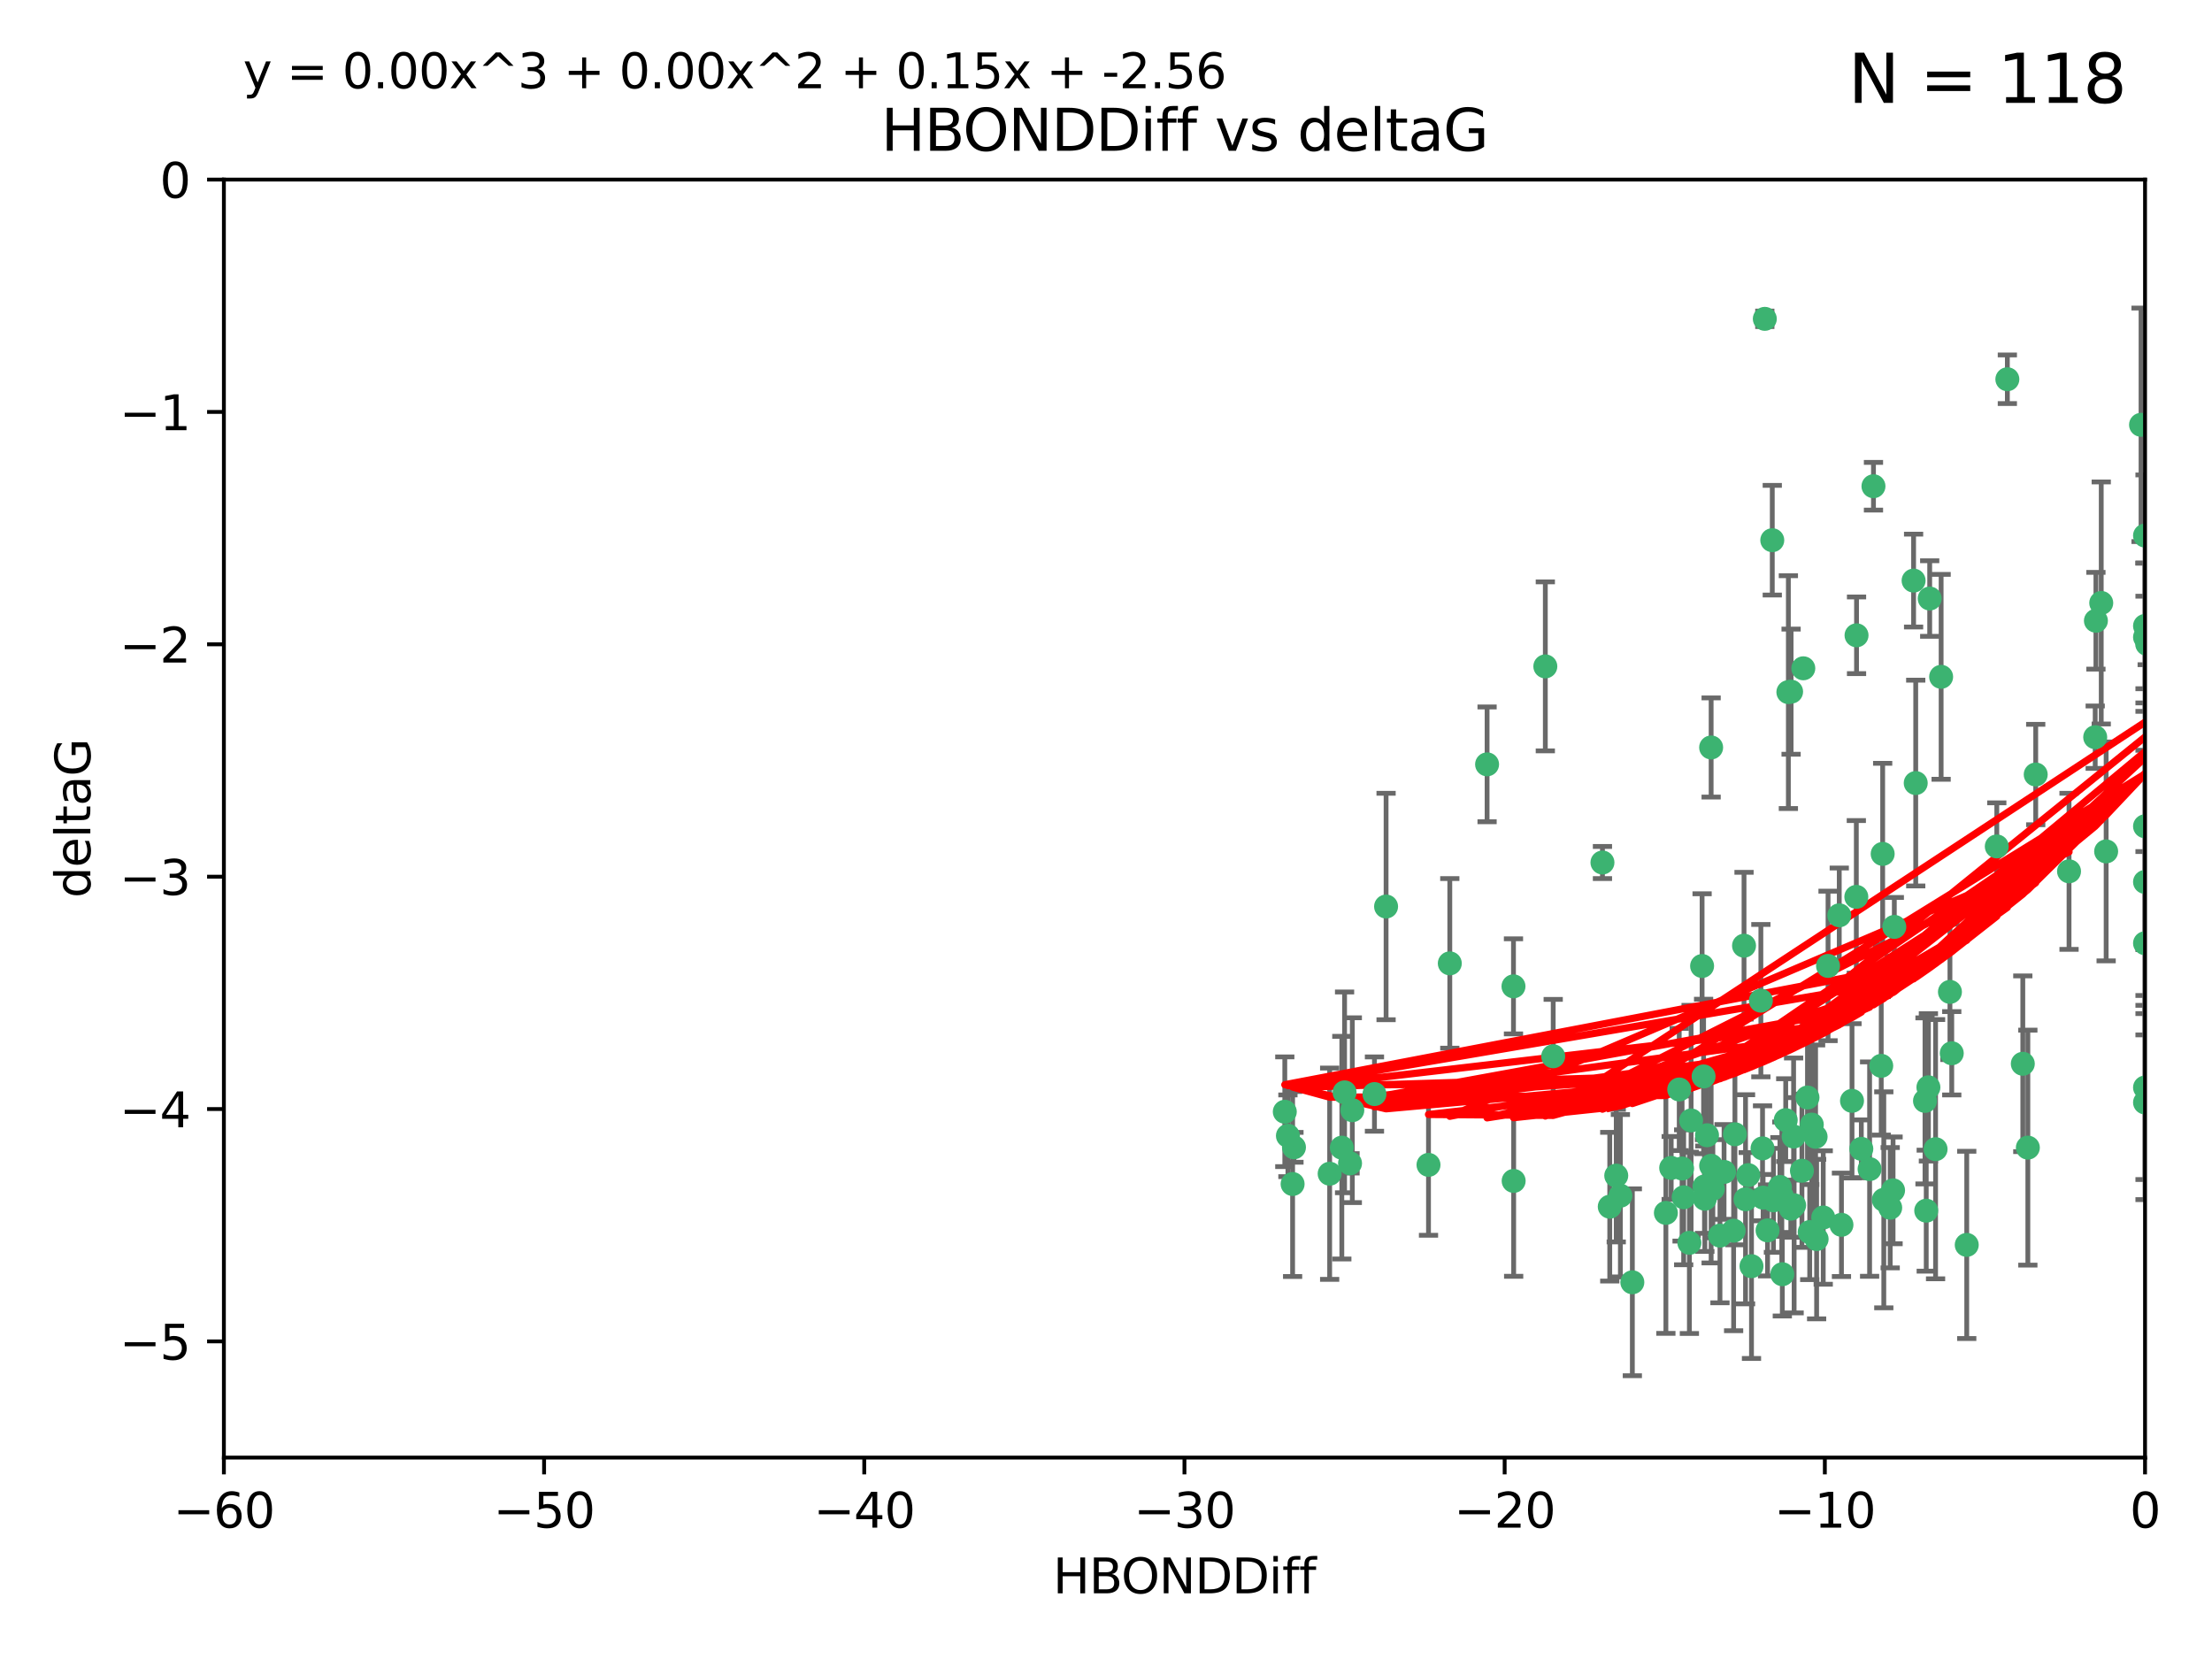 <?xml version="1.0" encoding="utf-8" standalone="no"?>
<!DOCTYPE svg PUBLIC "-//W3C//DTD SVG 1.1//EN"
  "http://www.w3.org/Graphics/SVG/1.1/DTD/svg11.dtd">
<svg xmlns:xlink="http://www.w3.org/1999/xlink" width="460.8pt" height="345.6pt" viewBox="0 0 460.8 345.6" xmlns="http://www.w3.org/2000/svg" version="1.1">
 <defs>
  <style type="text/css">*{stroke-linejoin: round; stroke-linecap: butt}</style>
 </defs>
 <g id="figure_1">
  <g id="patch_1">
   <path d="M 0 345.6 
L 460.8 345.6 
L 460.8 0 
L 0 0 
z
" style="fill: #ffffff"/>
  </g>
  <g id="axes_1">
   <g id="patch_2">
    <path d="M 46.64 303.64 
L 446.85 303.64 
L 446.85 37.411 
L 46.64 37.411 
z
" style="fill: #ffffff"/>
   </g>
   <g id="PathCollection_1">
    <defs>
     <path id="m8d8df80f71" d="M 0 1.118 
C 0.297 1.118 0.581 1 0.791 0.791 
C 1 0.581 1.118 0.297 1.118 0 
C 1.118 -0.297 1 -0.581 0.791 -0.791 
C 0.581 -1 0.297 -1.118 0 -1.118 
C -0.297 -1.118 -0.581 -1 -0.791 -0.791 
C -1 -0.581 -1.118 -0.297 -1.118 0 
C -1.118 0.297 -1 0.581 -0.791 0.791 
C -0.581 1 -0.297 1.118 0 1.118 
z
" style="stroke: #3cb371"/>
    </defs>
    <g clip-path="url(#p9e4bbd24ff)">
     <use xlink:href="#m8d8df80f71" x="335.341" y="251.376" style="fill: #3cb371; stroke: #3cb371"/>
     <use xlink:href="#m8d8df80f71" x="364.189" y="244.802" style="fill: #3cb371; stroke: #3cb371"/>
     <use xlink:href="#m8d8df80f71" x="351.931" y="258.906" style="fill: #3cb371; stroke: #3cb371"/>
     <use xlink:href="#m8d8df80f71" x="368.215" y="256.313" style="fill: #3cb371; stroke: #3cb371"/>
     <use xlink:href="#m8d8df80f71" x="373.059" y="251.786" style="fill: #3cb371; stroke: #3cb371"/>
     <use xlink:href="#m8d8df80f71" x="377.43" y="234.279" style="fill: #3cb371; stroke: #3cb371"/>
     <use xlink:href="#m8d8df80f71" x="337.557" y="249.089" style="fill: #3cb371; stroke: #3cb371"/>
     <use xlink:href="#m8d8df80f71" x="373.64" y="236.761" style="fill: #3cb371; stroke: #3cb371"/>
     <use xlink:href="#m8d8df80f71" x="340.047" y="267.123" style="fill: #3cb371; stroke: #3cb371"/>
     <use xlink:href="#m8d8df80f71" x="371.188" y="249.184" style="fill: #3cb371; stroke: #3cb371"/>
     <use xlink:href="#m8d8df80f71" x="336.694" y="244.904" style="fill: #3cb371; stroke: #3cb371"/>
     <use xlink:href="#m8d8df80f71" x="315.323" y="246.006" style="fill: #3cb371; stroke: #3cb371"/>
     <use xlink:href="#m8d8df80f71" x="383.608" y="255.153" style="fill: #3cb371; stroke: #3cb371"/>
     <use xlink:href="#m8d8df80f71" x="269.556" y="239.006" style="fill: #3cb371; stroke: #3cb371"/>
     <use xlink:href="#m8d8df80f71" x="361.144" y="256.374" style="fill: #3cb371; stroke: #3cb371"/>
     <use xlink:href="#m8d8df80f71" x="350.738" y="249.42" style="fill: #3cb371; stroke: #3cb371"/>
     <use xlink:href="#m8d8df80f71" x="378.435" y="258.124" style="fill: #3cb371; stroke: #3cb371"/>
     <use xlink:href="#m8d8df80f71" x="280.099" y="227.56" style="fill: #3cb371; stroke: #3cb371"/>
     <use xlink:href="#m8d8df80f71" x="281.711" y="231.275" style="fill: #3cb371; stroke: #3cb371"/>
     <use xlink:href="#m8d8df80f71" x="279.527" y="239.079" style="fill: #3cb371; stroke: #3cb371"/>
     <use xlink:href="#m8d8df80f71" x="361.418" y="236.29" style="fill: #3cb371; stroke: #3cb371"/>
     <use xlink:href="#m8d8df80f71" x="370.791" y="247.264" style="fill: #3cb371; stroke: #3cb371"/>
     <use xlink:href="#m8d8df80f71" x="348.14" y="243.297" style="fill: #3cb371; stroke: #3cb371"/>
     <use xlink:href="#m8d8df80f71" x="352.286" y="233.408" style="fill: #3cb371; stroke: #3cb371"/>
     <use xlink:href="#m8d8df80f71" x="378.221" y="236.812" style="fill: #3cb371; stroke: #3cb371"/>
     <use xlink:href="#m8d8df80f71" x="363.626" y="249.834" style="fill: #3cb371; stroke: #3cb371"/>
     <use xlink:href="#m8d8df80f71" x="281.237" y="242.343" style="fill: #3cb371; stroke: #3cb371"/>
     <use xlink:href="#m8d8df80f71" x="389.473" y="243.546" style="fill: #3cb371; stroke: #3cb371"/>
     <use xlink:href="#m8d8df80f71" x="347.034" y="252.67" style="fill: #3cb371; stroke: #3cb371"/>
     <use xlink:href="#m8d8df80f71" x="276.992" y="244.506" style="fill: #3cb371; stroke: #3cb371"/>
     <use xlink:href="#m8d8df80f71" x="269.274" y="246.652" style="fill: #3cb371; stroke: #3cb371"/>
     <use xlink:href="#m8d8df80f71" x="288.745" y="188.844" style="fill: #3cb371; stroke: #3cb371"/>
     <use xlink:href="#m8d8df80f71" x="358.301" y="257.405" style="fill: #3cb371; stroke: #3cb371"/>
     <use xlink:href="#m8d8df80f71" x="373.75" y="251.078" style="fill: #3cb371; stroke: #3cb371"/>
     <use xlink:href="#m8d8df80f71" x="364.868" y="263.771" style="fill: #3cb371; stroke: #3cb371"/>
     <use xlink:href="#m8d8df80f71" x="355.151" y="249.721" style="fill: #3cb371; stroke: #3cb371"/>
     <use xlink:href="#m8d8df80f71" x="367.286" y="249.489" style="fill: #3cb371; stroke: #3cb371"/>
     <use xlink:href="#m8d8df80f71" x="367.643" y="66.421" style="fill: #3cb371; stroke: #3cb371"/>
     <use xlink:href="#m8d8df80f71" x="379.813" y="253.628" style="fill: #3cb371; stroke: #3cb371"/>
     <use xlink:href="#m8d8df80f71" x="393.763" y="251.587" style="fill: #3cb371; stroke: #3cb371"/>
     <use xlink:href="#m8d8df80f71" x="367.169" y="239.231" style="fill: #3cb371; stroke: #3cb371"/>
     <use xlink:href="#m8d8df80f71" x="356.818" y="247.636" style="fill: #3cb371; stroke: #3cb371"/>
     <use xlink:href="#m8d8df80f71" x="375.375" y="243.883" style="fill: #3cb371; stroke: #3cb371"/>
     <use xlink:href="#m8d8df80f71" x="380.815" y="201.217" style="fill: #3cb371; stroke: #3cb371"/>
     <use xlink:href="#m8d8df80f71" x="369.439" y="250.053" style="fill: #3cb371; stroke: #3cb371"/>
     <use xlink:href="#m8d8df80f71" x="286.325" y="227.915" style="fill: #3cb371; stroke: #3cb371"/>
     <use xlink:href="#m8d8df80f71" x="371.289" y="265.443" style="fill: #3cb371; stroke: #3cb371"/>
     <use xlink:href="#m8d8df80f71" x="461.043" y="160.932" style="fill: #3cb371; stroke: #3cb371"/>
     <use xlink:href="#m8d8df80f71" x="392.43" y="249.947" style="fill: #3cb371; stroke: #3cb371"/>
     <use xlink:href="#m8d8df80f71" x="376.997" y="256.665" style="fill: #3cb371; stroke: #3cb371"/>
     <use xlink:href="#m8d8df80f71" x="309.787" y="159.227" style="fill: #3cb371; stroke: #3cb371"/>
     <use xlink:href="#m8d8df80f71" x="355.078" y="247.167" style="fill: #3cb371; stroke: #3cb371"/>
     <use xlink:href="#m8d8df80f71" x="387.747" y="239.326" style="fill: #3cb371; stroke: #3cb371"/>
     <use xlink:href="#m8d8df80f71" x="385.806" y="229.326" style="fill: #3cb371; stroke: #3cb371"/>
     <use xlink:href="#m8d8df80f71" x="354.578" y="201.236" style="fill: #3cb371; stroke: #3cb371"/>
     <use xlink:href="#m8d8df80f71" x="356.461" y="242.854" style="fill: #3cb371; stroke: #3cb371"/>
     <use xlink:href="#m8d8df80f71" x="386.75" y="132.347" style="fill: #3cb371; stroke: #3cb371"/>
     <use xlink:href="#m8d8df80f71" x="372.551" y="144.179" style="fill: #3cb371; stroke: #3cb371"/>
     <use xlink:href="#m8d8df80f71" x="302.019" y="200.688" style="fill: #3cb371; stroke: #3cb371"/>
     <use xlink:href="#m8d8df80f71" x="431.018" y="181.512" style="fill: #3cb371; stroke: #3cb371"/>
     <use xlink:href="#m8d8df80f71" x="321.92" y="138.821" style="fill: #3cb371; stroke: #3cb371"/>
     <use xlink:href="#m8d8df80f71" x="467.182" y="182.373" style="fill: #3cb371; stroke: #3cb371"/>
     <use xlink:href="#m8d8df80f71" x="359.153" y="244.134" style="fill: #3cb371; stroke: #3cb371"/>
     <use xlink:href="#m8d8df80f71" x="371.999" y="233.345" style="fill: #3cb371; stroke: #3cb371"/>
     <use xlink:href="#m8d8df80f71" x="350.408" y="243.424" style="fill: #3cb371; stroke: #3cb371"/>
     <use xlink:href="#m8d8df80f71" x="409.709" y="259.335" style="fill: #3cb371; stroke: #3cb371"/>
     <use xlink:href="#m8d8df80f71" x="354.889" y="224.244" style="fill: #3cb371; stroke: #3cb371"/>
     <use xlink:href="#m8d8df80f71" x="267.647" y="231.598" style="fill: #3cb371; stroke: #3cb371"/>
     <use xlink:href="#m8d8df80f71" x="404.373" y="140.995" style="fill: #3cb371; stroke: #3cb371"/>
     <use xlink:href="#m8d8df80f71" x="437.727" y="125.606" style="fill: #3cb371; stroke: #3cb371"/>
     <use xlink:href="#m8d8df80f71" x="398.637" y="120.947" style="fill: #3cb371; stroke: #3cb371"/>
     <use xlink:href="#m8d8df80f71" x="268.297" y="236.603" style="fill: #3cb371; stroke: #3cb371"/>
     <use xlink:href="#m8d8df80f71" x="356.461" y="155.71" style="fill: #3cb371; stroke: #3cb371"/>
     <use xlink:href="#m8d8df80f71" x="375.66" y="139.219" style="fill: #3cb371; stroke: #3cb371"/>
     <use xlink:href="#m8d8df80f71" x="391.895" y="222.034" style="fill: #3cb371; stroke: #3cb371"/>
     <use xlink:href="#m8d8df80f71" x="415.968" y="176.324" style="fill: #3cb371; stroke: #3cb371"/>
     <use xlink:href="#m8d8df80f71" x="406.209" y="206.631" style="fill: #3cb371; stroke: #3cb371"/>
     <use xlink:href="#m8d8df80f71" x="401.269" y="252.205" style="fill: #3cb371; stroke: #3cb371"/>
     <use xlink:href="#m8d8df80f71" x="438.748" y="177.364" style="fill: #3cb371; stroke: #3cb371"/>
     <use xlink:href="#m8d8df80f71" x="446.85" y="130.393" style="fill: #3cb371; stroke: #3cb371"/>
     <use xlink:href="#m8d8df80f71" x="373.118" y="144.086" style="fill: #3cb371; stroke: #3cb371"/>
     <use xlink:href="#m8d8df80f71" x="323.561" y="220.042" style="fill: #3cb371; stroke: #3cb371"/>
     <use xlink:href="#m8d8df80f71" x="297.583" y="242.663" style="fill: #3cb371; stroke: #3cb371"/>
     <use xlink:href="#m8d8df80f71" x="355.603" y="236.492" style="fill: #3cb371; stroke: #3cb371"/>
     <use xlink:href="#m8d8df80f71" x="418.169" y="79.004" style="fill: #3cb371; stroke: #3cb371"/>
     <use xlink:href="#m8d8df80f71" x="386.706" y="186.829" style="fill: #3cb371; stroke: #3cb371"/>
     <use xlink:href="#m8d8df80f71" x="376.533" y="228.634" style="fill: #3cb371; stroke: #3cb371"/>
     <use xlink:href="#m8d8df80f71" x="424.077" y="161.344" style="fill: #3cb371; stroke: #3cb371"/>
     <use xlink:href="#m8d8df80f71" x="390.278" y="101.292" style="fill: #3cb371; stroke: #3cb371"/>
     <use xlink:href="#m8d8df80f71" x="401.723" y="226.513" style="fill: #3cb371; stroke: #3cb371"/>
     <use xlink:href="#m8d8df80f71" x="399.08" y="163.127" style="fill: #3cb371; stroke: #3cb371"/>
     <use xlink:href="#m8d8df80f71" x="315.286" y="205.474" style="fill: #3cb371; stroke: #3cb371"/>
     <use xlink:href="#m8d8df80f71" x="383.153" y="190.68" style="fill: #3cb371; stroke: #3cb371"/>
     <use xlink:href="#m8d8df80f71" x="366.821" y="208.457" style="fill: #3cb371; stroke: #3cb371"/>
     <use xlink:href="#m8d8df80f71" x="446.85" y="196.492" style="fill: #3cb371; stroke: #3cb371"/>
     <use xlink:href="#m8d8df80f71" x="363.313" y="197.007" style="fill: #3cb371; stroke: #3cb371"/>
     <use xlink:href="#m8d8df80f71" x="401.013" y="229.336" style="fill: #3cb371; stroke: #3cb371"/>
     <use xlink:href="#m8d8df80f71" x="369.197" y="112.533" style="fill: #3cb371; stroke: #3cb371"/>
     <use xlink:href="#m8d8df80f71" x="401.991" y="124.685" style="fill: #3cb371; stroke: #3cb371"/>
     <use xlink:href="#m8d8df80f71" x="406.587" y="219.415" style="fill: #3cb371; stroke: #3cb371"/>
     <use xlink:href="#m8d8df80f71" x="422.439" y="239.073" style="fill: #3cb371; stroke: #3cb371"/>
     <use xlink:href="#m8d8df80f71" x="446.85" y="183.726" style="fill: #3cb371; stroke: #3cb371"/>
     <use xlink:href="#m8d8df80f71" x="349.815" y="226.96" style="fill: #3cb371; stroke: #3cb371"/>
     <use xlink:href="#m8d8df80f71" x="436.469" y="153.568" style="fill: #3cb371; stroke: #3cb371"/>
     <use xlink:href="#m8d8df80f71" x="394.622" y="193.089" style="fill: #3cb371; stroke: #3cb371"/>
     <use xlink:href="#m8d8df80f71" x="446.85" y="229.664" style="fill: #3cb371; stroke: #3cb371"/>
     <use xlink:href="#m8d8df80f71" x="394.36" y="247.971" style="fill: #3cb371; stroke: #3cb371"/>
     <use xlink:href="#m8d8df80f71" x="446.85" y="172.129" style="fill: #3cb371; stroke: #3cb371"/>
     <use xlink:href="#m8d8df80f71" x="403.215" y="239.393" style="fill: #3cb371; stroke: #3cb371"/>
     <use xlink:href="#m8d8df80f71" x="421.387" y="221.602" style="fill: #3cb371; stroke: #3cb371"/>
     <use xlink:href="#m8d8df80f71" x="446.85" y="132.74" style="fill: #3cb371; stroke: #3cb371"/>
     <use xlink:href="#m8d8df80f71" x="436.618" y="129.316" style="fill: #3cb371; stroke: #3cb371"/>
     <use xlink:href="#m8d8df80f71" x="447.3" y="134.155" style="fill: #3cb371; stroke: #3cb371"/>
     <use xlink:href="#m8d8df80f71" x="392.195" y="177.883" style="fill: #3cb371; stroke: #3cb371"/>
     <use xlink:href="#m8d8df80f71" x="333.82" y="179.678" style="fill: #3cb371; stroke: #3cb371"/>
     <use xlink:href="#m8d8df80f71" x="446.85" y="226.55" style="fill: #3cb371; stroke: #3cb371"/>
     <use xlink:href="#m8d8df80f71" x="446.017" y="88.495" style="fill: #3cb371; stroke: #3cb371"/>
     <use xlink:href="#m8d8df80f71" x="446.85" y="111.569" style="fill: #3cb371; stroke: #3cb371"/>
    </g>
   </g>
   <g id="matplotlib.axis_1">
    <g id="xtick_1">
     <g id="line2d_1">
      <defs>
       <path id="me67026af72" d="M 0 0 
L 0 3.5 
" style="stroke: #000000; stroke-width: 0.8"/>
      </defs>
      <g>
       <use xlink:href="#me67026af72" x="46.64" y="303.64" style="stroke: #000000; stroke-width: 0.8"/>
      </g>
     </g>
     <g id="text_1">
      <!-- −60 -->
      <g transform="translate(36.088 318.238)scale(0.1 -0.1)">
       <defs>
        <path id="DejaVuSans-2212" d="M 678 2272 
L 4684 2272 
L 4684 1741 
L 678 1741 
L 678 2272 
z
" transform="scale(0.016)"/>
        <path id="DejaVuSans-36" d="M 2113 2584 
Q 1688 2584 1439 2293 
Q 1191 2003 1191 1497 
Q 1191 994 1439 701 
Q 1688 409 2113 409 
Q 2538 409 2786 701 
Q 3034 994 3034 1497 
Q 3034 2003 2786 2293 
Q 2538 2584 2113 2584 
z
M 3366 4563 
L 3366 3988 
Q 3128 4100 2886 4159 
Q 2644 4219 2406 4219 
Q 1781 4219 1451 3797 
Q 1122 3375 1075 2522 
Q 1259 2794 1537 2939 
Q 1816 3084 2150 3084 
Q 2853 3084 3261 2657 
Q 3669 2231 3669 1497 
Q 3669 778 3244 343 
Q 2819 -91 2113 -91 
Q 1303 -91 875 529 
Q 447 1150 447 2328 
Q 447 3434 972 4092 
Q 1497 4750 2381 4750 
Q 2619 4750 2861 4703 
Q 3103 4656 3366 4563 
z
" transform="scale(0.016)"/>
        <path id="DejaVuSans-30" d="M 2034 4250 
Q 1547 4250 1301 3770 
Q 1056 3291 1056 2328 
Q 1056 1369 1301 889 
Q 1547 409 2034 409 
Q 2525 409 2770 889 
Q 3016 1369 3016 2328 
Q 3016 3291 2770 3770 
Q 2525 4250 2034 4250 
z
M 2034 4750 
Q 2819 4750 3233 4129 
Q 3647 3509 3647 2328 
Q 3647 1150 3233 529 
Q 2819 -91 2034 -91 
Q 1250 -91 836 529 
Q 422 1150 422 2328 
Q 422 3509 836 4129 
Q 1250 4750 2034 4750 
z
" transform="scale(0.016)"/>
       </defs>
       <use xlink:href="#DejaVuSans-2212"/>
       <use xlink:href="#DejaVuSans-36" x="83.789"/>
       <use xlink:href="#DejaVuSans-30" x="147.412"/>
      </g>
     </g>
    </g>
    <g id="xtick_2">
     <g id="line2d_2">
      <g>
       <use xlink:href="#me67026af72" x="113.342" y="303.64" style="stroke: #000000; stroke-width: 0.8"/>
      </g>
     </g>
     <g id="text_2">
      <!-- −50 -->
      <g transform="translate(102.789 318.238)scale(0.1 -0.1)">
       <defs>
        <path id="DejaVuSans-35" d="M 691 4666 
L 3169 4666 
L 3169 4134 
L 1269 4134 
L 1269 2991 
Q 1406 3038 1543 3061 
Q 1681 3084 1819 3084 
Q 2600 3084 3056 2656 
Q 3513 2228 3513 1497 
Q 3513 744 3044 326 
Q 2575 -91 1722 -91 
Q 1428 -91 1123 -41 
Q 819 9 494 109 
L 494 744 
Q 775 591 1075 516 
Q 1375 441 1709 441 
Q 2250 441 2565 725 
Q 2881 1009 2881 1497 
Q 2881 1984 2565 2268 
Q 2250 2553 1709 2553 
Q 1456 2553 1204 2497 
Q 953 2441 691 2322 
L 691 4666 
z
" transform="scale(0.016)"/>
       </defs>
       <use xlink:href="#DejaVuSans-2212"/>
       <use xlink:href="#DejaVuSans-35" x="83.789"/>
       <use xlink:href="#DejaVuSans-30" x="147.412"/>
      </g>
     </g>
    </g>
    <g id="xtick_3">
     <g id="line2d_3">
      <g>
       <use xlink:href="#me67026af72" x="180.043" y="303.64" style="stroke: #000000; stroke-width: 0.8"/>
      </g>
     </g>
     <g id="text_3">
      <!-- −40 -->
      <g transform="translate(169.491 318.238)scale(0.1 -0.1)">
       <defs>
        <path id="DejaVuSans-34" d="M 2419 4116 
L 825 1625 
L 2419 1625 
L 2419 4116 
z
M 2253 4666 
L 3047 4666 
L 3047 1625 
L 3713 1625 
L 3713 1100 
L 3047 1100 
L 3047 0 
L 2419 0 
L 2419 1100 
L 313 1100 
L 313 1709 
L 2253 4666 
z
" transform="scale(0.016)"/>
       </defs>
       <use xlink:href="#DejaVuSans-2212"/>
       <use xlink:href="#DejaVuSans-34" x="83.789"/>
       <use xlink:href="#DejaVuSans-30" x="147.412"/>
      </g>
     </g>
    </g>
    <g id="xtick_4">
     <g id="line2d_4">
      <g>
       <use xlink:href="#me67026af72" x="246.745" y="303.64" style="stroke: #000000; stroke-width: 0.8"/>
      </g>
     </g>
     <g id="text_4">
      <!-- −30 -->
      <g transform="translate(236.193 318.238)scale(0.1 -0.1)">
       <defs>
        <path id="DejaVuSans-33" d="M 2597 2516 
Q 3050 2419 3304 2112 
Q 3559 1806 3559 1356 
Q 3559 666 3084 287 
Q 2609 -91 1734 -91 
Q 1441 -91 1130 -33 
Q 819 25 488 141 
L 488 750 
Q 750 597 1062 519 
Q 1375 441 1716 441 
Q 2309 441 2620 675 
Q 2931 909 2931 1356 
Q 2931 1769 2642 2001 
Q 2353 2234 1838 2234 
L 1294 2234 
L 1294 2753 
L 1863 2753 
Q 2328 2753 2575 2939 
Q 2822 3125 2822 3475 
Q 2822 3834 2567 4026 
Q 2313 4219 1838 4219 
Q 1578 4219 1281 4162 
Q 984 4106 628 3988 
L 628 4550 
Q 988 4650 1302 4700 
Q 1616 4750 1894 4750 
Q 2613 4750 3031 4423 
Q 3450 4097 3450 3541 
Q 3450 3153 3228 2886 
Q 3006 2619 2597 2516 
z
" transform="scale(0.016)"/>
       </defs>
       <use xlink:href="#DejaVuSans-2212"/>
       <use xlink:href="#DejaVuSans-33" x="83.789"/>
       <use xlink:href="#DejaVuSans-30" x="147.412"/>
      </g>
     </g>
    </g>
    <g id="xtick_5">
     <g id="line2d_5">
      <g>
       <use xlink:href="#me67026af72" x="313.447" y="303.64" style="stroke: #000000; stroke-width: 0.8"/>
      </g>
     </g>
     <g id="text_5">
      <!-- −20 -->
      <g transform="translate(302.894 318.238)scale(0.1 -0.1)">
       <defs>
        <path id="DejaVuSans-32" d="M 1228 531 
L 3431 531 
L 3431 0 
L 469 0 
L 469 531 
Q 828 903 1448 1529 
Q 2069 2156 2228 2338 
Q 2531 2678 2651 2914 
Q 2772 3150 2772 3378 
Q 2772 3750 2511 3984 
Q 2250 4219 1831 4219 
Q 1534 4219 1204 4116 
Q 875 4013 500 3803 
L 500 4441 
Q 881 4594 1212 4672 
Q 1544 4750 1819 4750 
Q 2544 4750 2975 4387 
Q 3406 4025 3406 3419 
Q 3406 3131 3298 2873 
Q 3191 2616 2906 2266 
Q 2828 2175 2409 1742 
Q 1991 1309 1228 531 
z
" transform="scale(0.016)"/>
       </defs>
       <use xlink:href="#DejaVuSans-2212"/>
       <use xlink:href="#DejaVuSans-32" x="83.789"/>
       <use xlink:href="#DejaVuSans-30" x="147.412"/>
      </g>
     </g>
    </g>
    <g id="xtick_6">
     <g id="line2d_6">
      <g>
       <use xlink:href="#me67026af72" x="380.148" y="303.64" style="stroke: #000000; stroke-width: 0.8"/>
      </g>
     </g>
     <g id="text_6">
      <!-- −10 -->
      <g transform="translate(369.596 318.238)scale(0.1 -0.1)">
       <defs>
        <path id="DejaVuSans-31" d="M 794 531 
L 1825 531 
L 1825 4091 
L 703 3866 
L 703 4441 
L 1819 4666 
L 2450 4666 
L 2450 531 
L 3481 531 
L 3481 0 
L 794 0 
L 794 531 
z
" transform="scale(0.016)"/>
       </defs>
       <use xlink:href="#DejaVuSans-2212"/>
       <use xlink:href="#DejaVuSans-31" x="83.789"/>
       <use xlink:href="#DejaVuSans-30" x="147.412"/>
      </g>
     </g>
    </g>
    <g id="xtick_7">
     <g id="line2d_7">
      <g>
       <use xlink:href="#me67026af72" x="446.85" y="303.64" style="stroke: #000000; stroke-width: 0.8"/>
      </g>
     </g>
     <g id="text_7">
      <!-- 0 -->
      <g transform="translate(443.669 318.238)scale(0.1 -0.1)">
       <use xlink:href="#DejaVuSans-30"/>
      </g>
     </g>
    </g>
    <g id="text_8">
     <!-- HBONDDiff -->
     <g transform="translate(219.356 331.917)scale(0.1 -0.1)">
      <defs>
       <path id="DejaVuSans-48" d="M 628 4666 
L 1259 4666 
L 1259 2753 
L 3553 2753 
L 3553 4666 
L 4184 4666 
L 4184 0 
L 3553 0 
L 3553 2222 
L 1259 2222 
L 1259 0 
L 628 0 
L 628 4666 
z
" transform="scale(0.016)"/>
       <path id="DejaVuSans-42" d="M 1259 2228 
L 1259 519 
L 2272 519 
Q 2781 519 3026 730 
Q 3272 941 3272 1375 
Q 3272 1813 3026 2020 
Q 2781 2228 2272 2228 
L 1259 2228 
z
M 1259 4147 
L 1259 2741 
L 2194 2741 
Q 2656 2741 2882 2914 
Q 3109 3088 3109 3444 
Q 3109 3797 2882 3972 
Q 2656 4147 2194 4147 
L 1259 4147 
z
M 628 4666 
L 2241 4666 
Q 2963 4666 3353 4366 
Q 3744 4066 3744 3513 
Q 3744 3084 3544 2831 
Q 3344 2578 2956 2516 
Q 3422 2416 3680 2098 
Q 3938 1781 3938 1306 
Q 3938 681 3513 340 
Q 3088 0 2303 0 
L 628 0 
L 628 4666 
z
" transform="scale(0.016)"/>
       <path id="DejaVuSans-4f" d="M 2522 4238 
Q 1834 4238 1429 3725 
Q 1025 3213 1025 2328 
Q 1025 1447 1429 934 
Q 1834 422 2522 422 
Q 3209 422 3611 934 
Q 4013 1447 4013 2328 
Q 4013 3213 3611 3725 
Q 3209 4238 2522 4238 
z
M 2522 4750 
Q 3503 4750 4090 4092 
Q 4678 3434 4678 2328 
Q 4678 1225 4090 567 
Q 3503 -91 2522 -91 
Q 1538 -91 948 565 
Q 359 1222 359 2328 
Q 359 3434 948 4092 
Q 1538 4750 2522 4750 
z
" transform="scale(0.016)"/>
       <path id="DejaVuSans-4e" d="M 628 4666 
L 1478 4666 
L 3547 763 
L 3547 4666 
L 4159 4666 
L 4159 0 
L 3309 0 
L 1241 3903 
L 1241 0 
L 628 0 
L 628 4666 
z
" transform="scale(0.016)"/>
       <path id="DejaVuSans-44" d="M 1259 4147 
L 1259 519 
L 2022 519 
Q 2988 519 3436 956 
Q 3884 1394 3884 2338 
Q 3884 3275 3436 3711 
Q 2988 4147 2022 4147 
L 1259 4147 
z
M 628 4666 
L 1925 4666 
Q 3281 4666 3915 4102 
Q 4550 3538 4550 2338 
Q 4550 1131 3912 565 
Q 3275 0 1925 0 
L 628 0 
L 628 4666 
z
" transform="scale(0.016)"/>
       <path id="DejaVuSans-69" d="M 603 3500 
L 1178 3500 
L 1178 0 
L 603 0 
L 603 3500 
z
M 603 4863 
L 1178 4863 
L 1178 4134 
L 603 4134 
L 603 4863 
z
" transform="scale(0.016)"/>
       <path id="DejaVuSans-66" d="M 2375 4863 
L 2375 4384 
L 1825 4384 
Q 1516 4384 1395 4259 
Q 1275 4134 1275 3809 
L 1275 3500 
L 2222 3500 
L 2222 3053 
L 1275 3053 
L 1275 0 
L 697 0 
L 697 3053 
L 147 3053 
L 147 3500 
L 697 3500 
L 697 3744 
Q 697 4328 969 4595 
Q 1241 4863 1831 4863 
L 2375 4863 
z
" transform="scale(0.016)"/>
      </defs>
      <use xlink:href="#DejaVuSans-48"/>
      <use xlink:href="#DejaVuSans-42" x="75.195"/>
      <use xlink:href="#DejaVuSans-4f" x="142.049"/>
      <use xlink:href="#DejaVuSans-4e" x="220.76"/>
      <use xlink:href="#DejaVuSans-44" x="295.564"/>
      <use xlink:href="#DejaVuSans-44" x="372.566"/>
      <use xlink:href="#DejaVuSans-69" x="449.568"/>
      <use xlink:href="#DejaVuSans-66" x="477.352"/>
      <use xlink:href="#DejaVuSans-66" x="512.557"/>
     </g>
    </g>
   </g>
   <g id="matplotlib.axis_2">
    <g id="ytick_1">
     <g id="line2d_8">
      <defs>
       <path id="m6c5d9186f5" d="M 0 0 
L -3.5 0 
" style="stroke: #000000; stroke-width: 0.8"/>
      </defs>
      <g>
       <use xlink:href="#m6c5d9186f5" x="46.64" y="279.437" style="stroke: #000000; stroke-width: 0.8"/>
      </g>
     </g>
     <g id="text_9">
      <!-- −5 -->
      <g transform="translate(24.898 283.237)scale(0.1 -0.1)">
       <use xlink:href="#DejaVuSans-2212"/>
       <use xlink:href="#DejaVuSans-35" x="83.789"/>
      </g>
     </g>
    </g>
    <g id="ytick_2">
     <g id="line2d_9">
      <g>
       <use xlink:href="#m6c5d9186f5" x="46.64" y="231.032" style="stroke: #000000; stroke-width: 0.8"/>
      </g>
     </g>
     <g id="text_10">
      <!-- −4 -->
      <g transform="translate(24.898 234.831)scale(0.1 -0.1)">
       <use xlink:href="#DejaVuSans-2212"/>
       <use xlink:href="#DejaVuSans-34" x="83.789"/>
      </g>
     </g>
    </g>
    <g id="ytick_3">
     <g id="line2d_10">
      <g>
       <use xlink:href="#m6c5d9186f5" x="46.64" y="182.627" style="stroke: #000000; stroke-width: 0.8"/>
      </g>
     </g>
     <g id="text_11">
      <!-- −3 -->
      <g transform="translate(24.898 186.426)scale(0.1 -0.1)">
       <use xlink:href="#DejaVuSans-2212"/>
       <use xlink:href="#DejaVuSans-33" x="83.789"/>
      </g>
     </g>
    </g>
    <g id="ytick_4">
     <g id="line2d_11">
      <g>
       <use xlink:href="#m6c5d9186f5" x="46.64" y="134.222" style="stroke: #000000; stroke-width: 0.8"/>
      </g>
     </g>
     <g id="text_12">
      <!-- −2 -->
      <g transform="translate(24.898 138.021)scale(0.1 -0.1)">
       <use xlink:href="#DejaVuSans-2212"/>
       <use xlink:href="#DejaVuSans-32" x="83.789"/>
      </g>
     </g>
    </g>
    <g id="ytick_5">
     <g id="line2d_12">
      <g>
       <use xlink:href="#m6c5d9186f5" x="46.64" y="85.816" style="stroke: #000000; stroke-width: 0.8"/>
      </g>
     </g>
     <g id="text_13">
      <!-- −1 -->
      <g transform="translate(24.898 89.616)scale(0.1 -0.1)">
       <use xlink:href="#DejaVuSans-2212"/>
       <use xlink:href="#DejaVuSans-31" x="83.789"/>
      </g>
     </g>
    </g>
    <g id="ytick_6">
     <g id="line2d_13">
      <g>
       <use xlink:href="#m6c5d9186f5" x="46.64" y="37.411" style="stroke: #000000; stroke-width: 0.8"/>
      </g>
     </g>
     <g id="text_14">
      <!-- 0 -->
      <g transform="translate(33.278 41.21)scale(0.1 -0.1)">
       <use xlink:href="#DejaVuSans-30"/>
      </g>
     </g>
    </g>
    <g id="text_15">
     <!-- deltaG -->
     <g transform="translate(18.818 187.064)rotate(-90)scale(0.1 -0.1)">
      <defs>
       <path id="DejaVuSans-64" d="M 2906 2969 
L 2906 4863 
L 3481 4863 
L 3481 0 
L 2906 0 
L 2906 525 
Q 2725 213 2448 61 
Q 2172 -91 1784 -91 
Q 1150 -91 751 415 
Q 353 922 353 1747 
Q 353 2572 751 3078 
Q 1150 3584 1784 3584 
Q 2172 3584 2448 3432 
Q 2725 3281 2906 2969 
z
M 947 1747 
Q 947 1113 1208 752 
Q 1469 391 1925 391 
Q 2381 391 2643 752 
Q 2906 1113 2906 1747 
Q 2906 2381 2643 2742 
Q 2381 3103 1925 3103 
Q 1469 3103 1208 2742 
Q 947 2381 947 1747 
z
" transform="scale(0.016)"/>
       <path id="DejaVuSans-65" d="M 3597 1894 
L 3597 1613 
L 953 1613 
Q 991 1019 1311 708 
Q 1631 397 2203 397 
Q 2534 397 2845 478 
Q 3156 559 3463 722 
L 3463 178 
Q 3153 47 2828 -22 
Q 2503 -91 2169 -91 
Q 1331 -91 842 396 
Q 353 884 353 1716 
Q 353 2575 817 3079 
Q 1281 3584 2069 3584 
Q 2775 3584 3186 3129 
Q 3597 2675 3597 1894 
z
M 3022 2063 
Q 3016 2534 2758 2815 
Q 2500 3097 2075 3097 
Q 1594 3097 1305 2825 
Q 1016 2553 972 2059 
L 3022 2063 
z
" transform="scale(0.016)"/>
       <path id="DejaVuSans-6c" d="M 603 4863 
L 1178 4863 
L 1178 0 
L 603 0 
L 603 4863 
z
" transform="scale(0.016)"/>
       <path id="DejaVuSans-74" d="M 1172 4494 
L 1172 3500 
L 2356 3500 
L 2356 3053 
L 1172 3053 
L 1172 1153 
Q 1172 725 1289 603 
Q 1406 481 1766 481 
L 2356 481 
L 2356 0 
L 1766 0 
Q 1100 0 847 248 
Q 594 497 594 1153 
L 594 3053 
L 172 3053 
L 172 3500 
L 594 3500 
L 594 4494 
L 1172 4494 
z
" transform="scale(0.016)"/>
       <path id="DejaVuSans-61" d="M 2194 1759 
Q 1497 1759 1228 1600 
Q 959 1441 959 1056 
Q 959 750 1161 570 
Q 1363 391 1709 391 
Q 2188 391 2477 730 
Q 2766 1069 2766 1631 
L 2766 1759 
L 2194 1759 
z
M 3341 1997 
L 3341 0 
L 2766 0 
L 2766 531 
Q 2569 213 2275 61 
Q 1981 -91 1556 -91 
Q 1019 -91 701 211 
Q 384 513 384 1019 
Q 384 1609 779 1909 
Q 1175 2209 1959 2209 
L 2766 2209 
L 2766 2266 
Q 2766 2663 2505 2880 
Q 2244 3097 1772 3097 
Q 1472 3097 1187 3025 
Q 903 2953 641 2809 
L 641 3341 
Q 956 3463 1253 3523 
Q 1550 3584 1831 3584 
Q 2591 3584 2966 3190 
Q 3341 2797 3341 1997 
z
" transform="scale(0.016)"/>
       <path id="DejaVuSans-47" d="M 3809 666 
L 3809 1919 
L 2778 1919 
L 2778 2438 
L 4434 2438 
L 4434 434 
Q 4069 175 3628 42 
Q 3188 -91 2688 -91 
Q 1594 -91 976 548 
Q 359 1188 359 2328 
Q 359 3472 976 4111 
Q 1594 4750 2688 4750 
Q 3144 4750 3555 4637 
Q 3966 4525 4313 4306 
L 4313 3634 
Q 3963 3931 3569 4081 
Q 3175 4231 2741 4231 
Q 1884 4231 1454 3753 
Q 1025 3275 1025 2328 
Q 1025 1384 1454 906 
Q 1884 428 2741 428 
Q 3075 428 3337 486 
Q 3600 544 3809 666 
z
" transform="scale(0.016)"/>
      </defs>
      <use xlink:href="#DejaVuSans-64"/>
      <use xlink:href="#DejaVuSans-65" x="63.477"/>
      <use xlink:href="#DejaVuSans-6c" x="125"/>
      <use xlink:href="#DejaVuSans-74" x="152.783"/>
      <use xlink:href="#DejaVuSans-61" x="191.992"/>
      <use xlink:href="#DejaVuSans-47" x="253.271"/>
     </g>
    </g>
   </g>
   <g id="LineCollection_1">
    <path d="M 335.341 266.868 
L 335.341 235.885 
" clip-path="url(#p9e4bbd24ff)" style="fill: none; stroke: #696969"/>
    <path d="M 364.189 249.5 
L 364.189 240.104 
" clip-path="url(#p9e4bbd24ff)" style="fill: none; stroke: #696969"/>
    <path d="M 351.931 277.791 
L 351.931 240.02 
" clip-path="url(#p9e4bbd24ff)" style="fill: none; stroke: #696969"/>
    <path d="M 368.215 265.803 
L 368.215 246.824 
" clip-path="url(#p9e4bbd24ff)" style="fill: none; stroke: #696969"/>
    <path d="M 373.059 257.734 
L 373.059 245.838 
" clip-path="url(#p9e4bbd24ff)" style="fill: none; stroke: #696969"/>
    <path d="M 377.43 258.2 
L 377.43 210.359 
" clip-path="url(#p9e4bbd24ff)" style="fill: none; stroke: #696969"/>
    <path d="M 337.557 266.002 
L 337.557 232.177 
" clip-path="url(#p9e4bbd24ff)" style="fill: none; stroke: #696969"/>
    <path d="M 373.64 253.12 
L 373.64 220.402 
" clip-path="url(#p9e4bbd24ff)" style="fill: none; stroke: #696969"/>
    <path d="M 340.047 286.59 
L 340.047 247.657 
" clip-path="url(#p9e4bbd24ff)" style="fill: none; stroke: #696969"/>
    <path d="M 371.188 264.639 
L 371.188 233.729 
" clip-path="url(#p9e4bbd24ff)" style="fill: none; stroke: #696969"/>
    <path d="M 336.694 258.718 
L 336.694 231.09 
" clip-path="url(#p9e4bbd24ff)" style="fill: none; stroke: #696969"/>
    <path d="M 315.323 265.875 
L 315.323 226.137 
" clip-path="url(#p9e4bbd24ff)" style="fill: none; stroke: #696969"/>
    <path d="M 383.608 265.926 
L 383.608 244.38 
" clip-path="url(#p9e4bbd24ff)" style="fill: none; stroke: #696969"/>
    <path d="M 269.556 242.114 
L 269.556 235.899 
" clip-path="url(#p9e4bbd24ff)" style="fill: none; stroke: #696969"/>
    <path d="M 361.144 277.212 
L 361.144 235.537 
" clip-path="url(#p9e4bbd24ff)" style="fill: none; stroke: #696969"/>
    <path d="M 350.738 263.474 
L 350.738 235.367 
" clip-path="url(#p9e4bbd24ff)" style="fill: none; stroke: #696969"/>
    <path d="M 378.435 274.738 
L 378.435 241.51 
" clip-path="url(#p9e4bbd24ff)" style="fill: none; stroke: #696969"/>
    <path d="M 280.099 248.472 
L 280.099 206.649 
" clip-path="url(#p9e4bbd24ff)" style="fill: none; stroke: #696969"/>
    <path d="M 281.711 250.525 
L 281.711 212.026 
" clip-path="url(#p9e4bbd24ff)" style="fill: none; stroke: #696969"/>
    <path d="M 279.527 262.268 
L 279.527 215.889 
" clip-path="url(#p9e4bbd24ff)" style="fill: none; stroke: #696969"/>
    <path d="M 361.418 259.32 
L 361.418 213.259 
" clip-path="url(#p9e4bbd24ff)" style="fill: none; stroke: #696969"/>
    <path d="M 370.791 257.556 
L 370.791 236.972 
" clip-path="url(#p9e4bbd24ff)" style="fill: none; stroke: #696969"/>
    <path d="M 348.14 249.844 
L 348.14 236.751 
" clip-path="url(#p9e4bbd24ff)" style="fill: none; stroke: #696969"/>
    <path d="M 352.286 257.378 
L 352.286 209.438 
" clip-path="url(#p9e4bbd24ff)" style="fill: none; stroke: #696969"/>
    <path d="M 378.221 255.933 
L 378.221 217.692 
" clip-path="url(#p9e4bbd24ff)" style="fill: none; stroke: #696969"/>
    <path d="M 363.626 271.614 
L 363.626 228.054 
" clip-path="url(#p9e4bbd24ff)" style="fill: none; stroke: #696969"/>
    <path d="M 281.237 244.362 
L 281.237 240.323 
" clip-path="url(#p9e4bbd24ff)" style="fill: none; stroke: #696969"/>
    <path d="M 389.473 265.877 
L 389.473 221.215 
" clip-path="url(#p9e4bbd24ff)" style="fill: none; stroke: #696969"/>
    <path d="M 347.034 277.765 
L 347.034 227.576 
" clip-path="url(#p9e4bbd24ff)" style="fill: none; stroke: #696969"/>
    <path d="M 276.992 266.515 
L 276.992 222.497 
" clip-path="url(#p9e4bbd24ff)" style="fill: none; stroke: #696969"/>
    <path d="M 269.274 265.921 
L 269.274 227.383 
" clip-path="url(#p9e4bbd24ff)" style="fill: none; stroke: #696969"/>
    <path d="M 288.745 212.428 
L 288.745 165.259 
" clip-path="url(#p9e4bbd24ff)" style="fill: none; stroke: #696969"/>
    <path d="M 358.301 271.395 
L 358.301 243.416 
" clip-path="url(#p9e4bbd24ff)" style="fill: none; stroke: #696969"/>
    <path d="M 373.75 273.501 
L 373.75 228.654 
" clip-path="url(#p9e4bbd24ff)" style="fill: none; stroke: #696969"/>
    <path d="M 364.868 282.994 
L 364.868 244.549 
" clip-path="url(#p9e4bbd24ff)" style="fill: none; stroke: #696969"/>
    <path d="M 355.151 260.7 
L 355.151 238.741 
" clip-path="url(#p9e4bbd24ff)" style="fill: none; stroke: #696969"/>
    <path d="M 367.286 254.312 
L 367.286 244.665 
" clip-path="url(#p9e4bbd24ff)" style="fill: none; stroke: #696969"/>
    <path d="M 367.643 68.034 
L 367.643 64.807 
" clip-path="url(#p9e4bbd24ff)" style="fill: none; stroke: #696969"/>
    <path d="M 379.813 267.528 
L 379.813 239.727 
" clip-path="url(#p9e4bbd24ff)" style="fill: none; stroke: #696969"/>
    <path d="M 393.763 264.121 
L 393.763 239.054 
" clip-path="url(#p9e4bbd24ff)" style="fill: none; stroke: #696969"/>
    <path d="M 367.169 248.098 
L 367.169 230.363 
" clip-path="url(#p9e4bbd24ff)" style="fill: none; stroke: #696969"/>
    <path d="M 356.818 257.858 
L 356.818 237.413 
" clip-path="url(#p9e4bbd24ff)" style="fill: none; stroke: #696969"/>
    <path d="M 375.375 259.845 
L 375.375 227.921 
" clip-path="url(#p9e4bbd24ff)" style="fill: none; stroke: #696969"/>
    <path d="M 380.815 216.787 
L 380.815 185.647 
" clip-path="url(#p9e4bbd24ff)" style="fill: none; stroke: #696969"/>
    <path d="M 369.439 260.879 
L 369.439 239.228 
" clip-path="url(#p9e4bbd24ff)" style="fill: none; stroke: #696969"/>
    <path d="M 286.325 235.653 
L 286.325 220.177 
" clip-path="url(#p9e4bbd24ff)" style="fill: none; stroke: #696969"/>
    <path d="M 371.289 274.145 
L 371.289 256.742 
" clip-path="url(#p9e4bbd24ff)" style="fill: none; stroke: #696969"/>
    <path d="M 461.043 174.643 
L 461.043 147.221 
" clip-path="url(#p9e4bbd24ff)" style="fill: none; stroke: #696969"/>
    <path d="M 392.43 272.441 
L 392.43 227.452 
" clip-path="url(#p9e4bbd24ff)" style="fill: none; stroke: #696969"/>
    <path d="M 376.997 266.566 
L 376.997 246.764 
" clip-path="url(#p9e4bbd24ff)" style="fill: none; stroke: #696969"/>
    <path d="M 309.787 171.184 
L 309.787 147.27 
" clip-path="url(#p9e4bbd24ff)" style="fill: none; stroke: #696969"/>
    <path d="M 355.078 256.928 
L 355.078 237.406 
" clip-path="url(#p9e4bbd24ff)" style="fill: none; stroke: #696969"/>
    <path d="M 387.747 245.353 
L 387.747 233.299 
" clip-path="url(#p9e4bbd24ff)" style="fill: none; stroke: #696969"/>
    <path d="M 385.806 245.399 
L 385.806 213.253 
" clip-path="url(#p9e4bbd24ff)" style="fill: none; stroke: #696969"/>
    <path d="M 354.578 216.283 
L 354.578 186.188 
" clip-path="url(#p9e4bbd24ff)" style="fill: none; stroke: #696969"/>
    <path d="M 356.461 263.089 
L 356.461 222.619 
" clip-path="url(#p9e4bbd24ff)" style="fill: none; stroke: #696969"/>
    <path d="M 386.75 140.329 
L 386.75 124.364 
" clip-path="url(#p9e4bbd24ff)" style="fill: none; stroke: #696969"/>
    <path d="M 372.551 168.43 
L 372.551 119.929 
" clip-path="url(#p9e4bbd24ff)" style="fill: none; stroke: #696969"/>
    <path d="M 302.019 218.349 
L 302.019 183.027 
" clip-path="url(#p9e4bbd24ff)" style="fill: none; stroke: #696969"/>
    <path d="M 431.018 197.768 
L 431.018 165.256 
" clip-path="url(#p9e4bbd24ff)" style="fill: none; stroke: #696969"/>
    <path d="M 321.92 156.423 
L 321.92 121.218 
" clip-path="url(#p9e4bbd24ff)" style="fill: none; stroke: #696969"/>
    <path clip-path="url(#p9e4bbd24ff)" style="fill: none; stroke: #696969"/>
    <path d="M 359.153 254 
L 359.153 234.268 
" clip-path="url(#p9e4bbd24ff)" style="fill: none; stroke: #696969"/>
    <path d="M 371.999 241.966 
L 371.999 224.723 
" clip-path="url(#p9e4bbd24ff)" style="fill: none; stroke: #696969"/>
    <path d="M 350.408 258.54 
L 350.408 228.308 
" clip-path="url(#p9e4bbd24ff)" style="fill: none; stroke: #696969"/>
    <path d="M 409.709 278.837 
L 409.709 239.833 
" clip-path="url(#p9e4bbd24ff)" style="fill: none; stroke: #696969"/>
    <path d="M 354.889 240.338 
L 354.889 208.15 
" clip-path="url(#p9e4bbd24ff)" style="fill: none; stroke: #696969"/>
    <path d="M 267.647 243.023 
L 267.647 220.173 
" clip-path="url(#p9e4bbd24ff)" style="fill: none; stroke: #696969"/>
    <path d="M 404.373 162.335 
L 404.373 119.654 
" clip-path="url(#p9e4bbd24ff)" style="fill: none; stroke: #696969"/>
    <path d="M 437.727 150.816 
L 437.727 100.397 
" clip-path="url(#p9e4bbd24ff)" style="fill: none; stroke: #696969"/>
    <path d="M 398.637 130.619 
L 398.637 111.276 
" clip-path="url(#p9e4bbd24ff)" style="fill: none; stroke: #696969"/>
    <path d="M 268.297 245.112 
L 268.297 228.095 
" clip-path="url(#p9e4bbd24ff)" style="fill: none; stroke: #696969"/>
    <path d="M 356.461 166.038 
L 356.461 145.382 
" clip-path="url(#p9e4bbd24ff)" style="fill: none; stroke: #696969"/>
    <path d="M 375.66 140.16 
L 375.66 138.278 
" clip-path="url(#p9e4bbd24ff)" style="fill: none; stroke: #696969"/>
    <path d="M 391.895 236.457 
L 391.895 207.61 
" clip-path="url(#p9e4bbd24ff)" style="fill: none; stroke: #696969"/>
    <path d="M 415.968 185.402 
L 415.968 167.245 
" clip-path="url(#p9e4bbd24ff)" style="fill: none; stroke: #696969"/>
    <path d="M 406.209 220.728 
L 406.209 192.534 
" clip-path="url(#p9e4bbd24ff)" style="fill: none; stroke: #696969"/>
    <path d="M 401.269 264.805 
L 401.269 239.605 
" clip-path="url(#p9e4bbd24ff)" style="fill: none; stroke: #696969"/>
    <path d="M 438.748 200.167 
L 438.748 154.561 
" clip-path="url(#p9e4bbd24ff)" style="fill: none; stroke: #696969"/>
    <path d="M 446.85 143.473 
L 446.85 117.313 
" clip-path="url(#p9e4bbd24ff)" style="fill: none; stroke: #696969"/>
    <path d="M 373.118 157.122 
L 373.118 131.051 
" clip-path="url(#p9e4bbd24ff)" style="fill: none; stroke: #696969"/>
    <path d="M 323.561 231.896 
L 323.561 208.187 
" clip-path="url(#p9e4bbd24ff)" style="fill: none; stroke: #696969"/>
    <path d="M 297.583 257.326 
L 297.583 228 
" clip-path="url(#p9e4bbd24ff)" style="fill: none; stroke: #696969"/>
    <path d="M 355.603 248.544 
L 355.603 224.44 
" clip-path="url(#p9e4bbd24ff)" style="fill: none; stroke: #696969"/>
    <path d="M 418.169 84.066 
L 418.169 73.942 
" clip-path="url(#p9e4bbd24ff)" style="fill: none; stroke: #696969"/>
    <path d="M 386.706 202.722 
L 386.706 170.937 
" clip-path="url(#p9e4bbd24ff)" style="fill: none; stroke: #696969"/>
    <path d="M 376.533 244.515 
L 376.533 212.754 
" clip-path="url(#p9e4bbd24ff)" style="fill: none; stroke: #696969"/>
    <path d="M 424.077 171.801 
L 424.077 150.887 
" clip-path="url(#p9e4bbd24ff)" style="fill: none; stroke: #696969"/>
    <path d="M 390.278 106.257 
L 390.278 96.326 
" clip-path="url(#p9e4bbd24ff)" style="fill: none; stroke: #696969"/>
    <path d="M 401.723 241.863 
L 401.723 211.163 
" clip-path="url(#p9e4bbd24ff)" style="fill: none; stroke: #696969"/>
    <path d="M 399.08 184.561 
L 399.08 141.693 
" clip-path="url(#p9e4bbd24ff)" style="fill: none; stroke: #696969"/>
    <path d="M 315.286 215.375 
L 315.286 195.572 
" clip-path="url(#p9e4bbd24ff)" style="fill: none; stroke: #696969"/>
    <path d="M 383.153 200.537 
L 383.153 180.824 
" clip-path="url(#p9e4bbd24ff)" style="fill: none; stroke: #696969"/>
    <path d="M 366.821 224.327 
L 366.821 192.587 
" clip-path="url(#p9e4bbd24ff)" style="fill: none; stroke: #696969"/>
    <path d="M 446.85 215.585 
L 446.85 177.399 
" clip-path="url(#p9e4bbd24ff)" style="fill: none; stroke: #696969"/>
    <path d="M 363.313 212.295 
L 363.313 181.719 
" clip-path="url(#p9e4bbd24ff)" style="fill: none; stroke: #696969"/>
    <path d="M 401.013 246.633 
L 401.013 212.04 
" clip-path="url(#p9e4bbd24ff)" style="fill: none; stroke: #696969"/>
    <path d="M 369.197 123.954 
L 369.197 101.112 
" clip-path="url(#p9e4bbd24ff)" style="fill: none; stroke: #696969"/>
    <path d="M 401.991 132.557 
L 401.991 116.814 
" clip-path="url(#p9e4bbd24ff)" style="fill: none; stroke: #696969"/>
    <path d="M 406.587 228.096 
L 406.587 210.734 
" clip-path="url(#p9e4bbd24ff)" style="fill: none; stroke: #696969"/>
    <path d="M 422.439 263.549 
L 422.439 214.597 
" clip-path="url(#p9e4bbd24ff)" style="fill: none; stroke: #696969"/>
    <path d="M 446.85 211.154 
L 446.85 156.298 
" clip-path="url(#p9e4bbd24ff)" style="fill: none; stroke: #696969"/>
    <path d="M 349.815 239.683 
L 349.815 214.238 
" clip-path="url(#p9e4bbd24ff)" style="fill: none; stroke: #696969"/>
    <path d="M 436.469 160.07 
L 436.469 147.067 
" clip-path="url(#p9e4bbd24ff)" style="fill: none; stroke: #696969"/>
    <path d="M 394.622 199.219 
L 394.622 186.958 
" clip-path="url(#p9e4bbd24ff)" style="fill: none; stroke: #696969"/>
    <path d="M 446.85 249.899 
L 446.85 209.43 
" clip-path="url(#p9e4bbd24ff)" style="fill: none; stroke: #696969"/>
    <path d="M 394.36 259.092 
L 394.36 236.85 
" clip-path="url(#p9e4bbd24ff)" style="fill: none; stroke: #696969"/>
    <path d="M 446.85 197.829 
L 446.85 146.429 
" clip-path="url(#p9e4bbd24ff)" style="fill: none; stroke: #696969"/>
    <path d="M 403.215 266.395 
L 403.215 212.39 
" clip-path="url(#p9e4bbd24ff)" style="fill: none; stroke: #696969"/>
    <path d="M 421.387 239.906 
L 421.387 203.298 
" clip-path="url(#p9e4bbd24ff)" style="fill: none; stroke: #696969"/>
    <path d="M 446.85 148.183 
L 446.85 117.297 
" clip-path="url(#p9e4bbd24ff)" style="fill: none; stroke: #696969"/>
    <path d="M 436.618 139.391 
L 436.618 119.241 
" clip-path="url(#p9e4bbd24ff)" style="fill: none; stroke: #696969"/>
    <path d="M 447.3 138.469 
L 447.3 129.841 
" clip-path="url(#p9e4bbd24ff)" style="fill: none; stroke: #696969"/>
    <path d="M 392.195 196.751 
L 392.195 159.015 
" clip-path="url(#p9e4bbd24ff)" style="fill: none; stroke: #696969"/>
    <path d="M 333.82 183.023 
L 333.82 176.334 
" clip-path="url(#p9e4bbd24ff)" style="fill: none; stroke: #696969"/>
    <path d="M 446.85 245.718 
L 446.85 207.381 
" clip-path="url(#p9e4bbd24ff)" style="fill: none; stroke: #696969"/>
    <path d="M 446.017 112.82 
L 446.017 64.17 
" clip-path="url(#p9e4bbd24ff)" style="fill: none; stroke: #696969"/>
    <path d="M 446.85 124.202 
L 446.85 98.935 
" clip-path="url(#p9e4bbd24ff)" style="fill: none; stroke: #696969"/>
   </g>
   <g id="line2d_14">
    <defs>
     <path id="m3107be0bc0" d="M 2 0 
L -2 -0 
" style="stroke: #696969"/>
    </defs>
    <g clip-path="url(#p9e4bbd24ff)">
     <use xlink:href="#m3107be0bc0" x="335.341" y="266.868" style="fill: #696969; stroke: #696969"/>
     <use xlink:href="#m3107be0bc0" x="364.189" y="249.5" style="fill: #696969; stroke: #696969"/>
     <use xlink:href="#m3107be0bc0" x="351.931" y="277.791" style="fill: #696969; stroke: #696969"/>
     <use xlink:href="#m3107be0bc0" x="368.215" y="265.803" style="fill: #696969; stroke: #696969"/>
     <use xlink:href="#m3107be0bc0" x="373.059" y="257.734" style="fill: #696969; stroke: #696969"/>
     <use xlink:href="#m3107be0bc0" x="377.43" y="258.2" style="fill: #696969; stroke: #696969"/>
     <use xlink:href="#m3107be0bc0" x="337.557" y="266.002" style="fill: #696969; stroke: #696969"/>
     <use xlink:href="#m3107be0bc0" x="373.64" y="253.12" style="fill: #696969; stroke: #696969"/>
     <use xlink:href="#m3107be0bc0" x="340.047" y="286.59" style="fill: #696969; stroke: #696969"/>
     <use xlink:href="#m3107be0bc0" x="371.188" y="264.639" style="fill: #696969; stroke: #696969"/>
     <use xlink:href="#m3107be0bc0" x="336.694" y="258.718" style="fill: #696969; stroke: #696969"/>
     <use xlink:href="#m3107be0bc0" x="315.323" y="265.875" style="fill: #696969; stroke: #696969"/>
     <use xlink:href="#m3107be0bc0" x="383.608" y="265.926" style="fill: #696969; stroke: #696969"/>
     <use xlink:href="#m3107be0bc0" x="269.556" y="242.114" style="fill: #696969; stroke: #696969"/>
     <use xlink:href="#m3107be0bc0" x="361.144" y="277.212" style="fill: #696969; stroke: #696969"/>
     <use xlink:href="#m3107be0bc0" x="350.738" y="263.474" style="fill: #696969; stroke: #696969"/>
     <use xlink:href="#m3107be0bc0" x="378.435" y="274.738" style="fill: #696969; stroke: #696969"/>
     <use xlink:href="#m3107be0bc0" x="280.099" y="248.472" style="fill: #696969; stroke: #696969"/>
     <use xlink:href="#m3107be0bc0" x="281.711" y="250.525" style="fill: #696969; stroke: #696969"/>
     <use xlink:href="#m3107be0bc0" x="279.527" y="262.268" style="fill: #696969; stroke: #696969"/>
     <use xlink:href="#m3107be0bc0" x="361.418" y="259.32" style="fill: #696969; stroke: #696969"/>
     <use xlink:href="#m3107be0bc0" x="370.791" y="257.556" style="fill: #696969; stroke: #696969"/>
     <use xlink:href="#m3107be0bc0" x="348.14" y="249.844" style="fill: #696969; stroke: #696969"/>
     <use xlink:href="#m3107be0bc0" x="352.286" y="257.378" style="fill: #696969; stroke: #696969"/>
     <use xlink:href="#m3107be0bc0" x="378.221" y="255.933" style="fill: #696969; stroke: #696969"/>
     <use xlink:href="#m3107be0bc0" x="363.626" y="271.614" style="fill: #696969; stroke: #696969"/>
     <use xlink:href="#m3107be0bc0" x="281.237" y="244.362" style="fill: #696969; stroke: #696969"/>
     <use xlink:href="#m3107be0bc0" x="389.473" y="265.877" style="fill: #696969; stroke: #696969"/>
     <use xlink:href="#m3107be0bc0" x="347.034" y="277.765" style="fill: #696969; stroke: #696969"/>
     <use xlink:href="#m3107be0bc0" x="276.992" y="266.515" style="fill: #696969; stroke: #696969"/>
     <use xlink:href="#m3107be0bc0" x="269.274" y="265.921" style="fill: #696969; stroke: #696969"/>
     <use xlink:href="#m3107be0bc0" x="288.745" y="212.428" style="fill: #696969; stroke: #696969"/>
     <use xlink:href="#m3107be0bc0" x="358.301" y="271.395" style="fill: #696969; stroke: #696969"/>
     <use xlink:href="#m3107be0bc0" x="373.75" y="273.501" style="fill: #696969; stroke: #696969"/>
     <use xlink:href="#m3107be0bc0" x="364.868" y="282.994" style="fill: #696969; stroke: #696969"/>
     <use xlink:href="#m3107be0bc0" x="355.151" y="260.7" style="fill: #696969; stroke: #696969"/>
     <use xlink:href="#m3107be0bc0" x="367.286" y="254.312" style="fill: #696969; stroke: #696969"/>
     <use xlink:href="#m3107be0bc0" x="367.643" y="68.034" style="fill: #696969; stroke: #696969"/>
     <use xlink:href="#m3107be0bc0" x="379.813" y="267.528" style="fill: #696969; stroke: #696969"/>
     <use xlink:href="#m3107be0bc0" x="393.763" y="264.121" style="fill: #696969; stroke: #696969"/>
     <use xlink:href="#m3107be0bc0" x="367.169" y="248.098" style="fill: #696969; stroke: #696969"/>
     <use xlink:href="#m3107be0bc0" x="356.818" y="257.858" style="fill: #696969; stroke: #696969"/>
     <use xlink:href="#m3107be0bc0" x="375.375" y="259.845" style="fill: #696969; stroke: #696969"/>
     <use xlink:href="#m3107be0bc0" x="380.815" y="216.787" style="fill: #696969; stroke: #696969"/>
     <use xlink:href="#m3107be0bc0" x="369.439" y="260.879" style="fill: #696969; stroke: #696969"/>
     <use xlink:href="#m3107be0bc0" x="286.325" y="235.653" style="fill: #696969; stroke: #696969"/>
     <use xlink:href="#m3107be0bc0" x="371.289" y="274.145" style="fill: #696969; stroke: #696969"/>
     <use xlink:href="#m3107be0bc0" x="461.043" y="174.643" style="fill: #696969; stroke: #696969"/>
     <use xlink:href="#m3107be0bc0" x="392.43" y="272.441" style="fill: #696969; stroke: #696969"/>
     <use xlink:href="#m3107be0bc0" x="376.997" y="266.566" style="fill: #696969; stroke: #696969"/>
     <use xlink:href="#m3107be0bc0" x="309.787" y="171.184" style="fill: #696969; stroke: #696969"/>
     <use xlink:href="#m3107be0bc0" x="355.078" y="256.928" style="fill: #696969; stroke: #696969"/>
     <use xlink:href="#m3107be0bc0" x="387.747" y="245.353" style="fill: #696969; stroke: #696969"/>
     <use xlink:href="#m3107be0bc0" x="385.806" y="245.399" style="fill: #696969; stroke: #696969"/>
     <use xlink:href="#m3107be0bc0" x="354.578" y="216.283" style="fill: #696969; stroke: #696969"/>
     <use xlink:href="#m3107be0bc0" x="356.461" y="263.089" style="fill: #696969; stroke: #696969"/>
     <use xlink:href="#m3107be0bc0" x="386.75" y="140.329" style="fill: #696969; stroke: #696969"/>
     <use xlink:href="#m3107be0bc0" x="372.551" y="168.43" style="fill: #696969; stroke: #696969"/>
     <use xlink:href="#m3107be0bc0" x="302.019" y="218.349" style="fill: #696969; stroke: #696969"/>
     <use xlink:href="#m3107be0bc0" x="431.018" y="197.768" style="fill: #696969; stroke: #696969"/>
     <use xlink:href="#m3107be0bc0" x="321.92" y="156.423" style="fill: #696969; stroke: #696969"/>
     <use xlink:href="#m3107be0bc0" x="467.182" y="197.995" style="fill: #696969; stroke: #696969"/>
     <use xlink:href="#m3107be0bc0" x="359.153" y="254" style="fill: #696969; stroke: #696969"/>
     <use xlink:href="#m3107be0bc0" x="371.999" y="241.966" style="fill: #696969; stroke: #696969"/>
     <use xlink:href="#m3107be0bc0" x="350.408" y="258.54" style="fill: #696969; stroke: #696969"/>
     <use xlink:href="#m3107be0bc0" x="409.709" y="278.837" style="fill: #696969; stroke: #696969"/>
     <use xlink:href="#m3107be0bc0" x="354.889" y="240.338" style="fill: #696969; stroke: #696969"/>
     <use xlink:href="#m3107be0bc0" x="267.647" y="243.023" style="fill: #696969; stroke: #696969"/>
     <use xlink:href="#m3107be0bc0" x="404.373" y="162.335" style="fill: #696969; stroke: #696969"/>
     <use xlink:href="#m3107be0bc0" x="437.727" y="150.816" style="fill: #696969; stroke: #696969"/>
     <use xlink:href="#m3107be0bc0" x="398.637" y="130.619" style="fill: #696969; stroke: #696969"/>
     <use xlink:href="#m3107be0bc0" x="268.297" y="245.112" style="fill: #696969; stroke: #696969"/>
     <use xlink:href="#m3107be0bc0" x="356.461" y="166.038" style="fill: #696969; stroke: #696969"/>
     <use xlink:href="#m3107be0bc0" x="375.66" y="140.16" style="fill: #696969; stroke: #696969"/>
     <use xlink:href="#m3107be0bc0" x="391.895" y="236.457" style="fill: #696969; stroke: #696969"/>
     <use xlink:href="#m3107be0bc0" x="415.968" y="185.402" style="fill: #696969; stroke: #696969"/>
     <use xlink:href="#m3107be0bc0" x="406.209" y="220.728" style="fill: #696969; stroke: #696969"/>
     <use xlink:href="#m3107be0bc0" x="401.269" y="264.805" style="fill: #696969; stroke: #696969"/>
     <use xlink:href="#m3107be0bc0" x="438.748" y="200.167" style="fill: #696969; stroke: #696969"/>
     <use xlink:href="#m3107be0bc0" x="446.85" y="143.473" style="fill: #696969; stroke: #696969"/>
     <use xlink:href="#m3107be0bc0" x="373.118" y="157.122" style="fill: #696969; stroke: #696969"/>
     <use xlink:href="#m3107be0bc0" x="323.561" y="231.896" style="fill: #696969; stroke: #696969"/>
     <use xlink:href="#m3107be0bc0" x="297.583" y="257.326" style="fill: #696969; stroke: #696969"/>
     <use xlink:href="#m3107be0bc0" x="355.603" y="248.544" style="fill: #696969; stroke: #696969"/>
     <use xlink:href="#m3107be0bc0" x="418.169" y="84.066" style="fill: #696969; stroke: #696969"/>
     <use xlink:href="#m3107be0bc0" x="386.706" y="202.722" style="fill: #696969; stroke: #696969"/>
     <use xlink:href="#m3107be0bc0" x="376.533" y="244.515" style="fill: #696969; stroke: #696969"/>
     <use xlink:href="#m3107be0bc0" x="424.077" y="171.801" style="fill: #696969; stroke: #696969"/>
     <use xlink:href="#m3107be0bc0" x="390.278" y="106.257" style="fill: #696969; stroke: #696969"/>
     <use xlink:href="#m3107be0bc0" x="401.723" y="241.863" style="fill: #696969; stroke: #696969"/>
     <use xlink:href="#m3107be0bc0" x="399.08" y="184.561" style="fill: #696969; stroke: #696969"/>
     <use xlink:href="#m3107be0bc0" x="315.286" y="215.375" style="fill: #696969; stroke: #696969"/>
     <use xlink:href="#m3107be0bc0" x="383.153" y="200.537" style="fill: #696969; stroke: #696969"/>
     <use xlink:href="#m3107be0bc0" x="366.821" y="224.327" style="fill: #696969; stroke: #696969"/>
     <use xlink:href="#m3107be0bc0" x="446.85" y="215.585" style="fill: #696969; stroke: #696969"/>
     <use xlink:href="#m3107be0bc0" x="363.313" y="212.295" style="fill: #696969; stroke: #696969"/>
     <use xlink:href="#m3107be0bc0" x="401.013" y="246.633" style="fill: #696969; stroke: #696969"/>
     <use xlink:href="#m3107be0bc0" x="369.197" y="123.954" style="fill: #696969; stroke: #696969"/>
     <use xlink:href="#m3107be0bc0" x="401.991" y="132.557" style="fill: #696969; stroke: #696969"/>
     <use xlink:href="#m3107be0bc0" x="406.587" y="228.096" style="fill: #696969; stroke: #696969"/>
     <use xlink:href="#m3107be0bc0" x="422.439" y="263.549" style="fill: #696969; stroke: #696969"/>
     <use xlink:href="#m3107be0bc0" x="446.85" y="211.154" style="fill: #696969; stroke: #696969"/>
     <use xlink:href="#m3107be0bc0" x="349.815" y="239.683" style="fill: #696969; stroke: #696969"/>
     <use xlink:href="#m3107be0bc0" x="436.469" y="160.07" style="fill: #696969; stroke: #696969"/>
     <use xlink:href="#m3107be0bc0" x="394.622" y="199.219" style="fill: #696969; stroke: #696969"/>
     <use xlink:href="#m3107be0bc0" x="446.85" y="249.899" style="fill: #696969; stroke: #696969"/>
     <use xlink:href="#m3107be0bc0" x="394.36" y="259.092" style="fill: #696969; stroke: #696969"/>
     <use xlink:href="#m3107be0bc0" x="446.85" y="197.829" style="fill: #696969; stroke: #696969"/>
     <use xlink:href="#m3107be0bc0" x="403.215" y="266.395" style="fill: #696969; stroke: #696969"/>
     <use xlink:href="#m3107be0bc0" x="421.387" y="239.906" style="fill: #696969; stroke: #696969"/>
     <use xlink:href="#m3107be0bc0" x="446.85" y="148.183" style="fill: #696969; stroke: #696969"/>
     <use xlink:href="#m3107be0bc0" x="436.618" y="139.391" style="fill: #696969; stroke: #696969"/>
     <use xlink:href="#m3107be0bc0" x="447.3" y="138.469" style="fill: #696969; stroke: #696969"/>
     <use xlink:href="#m3107be0bc0" x="392.195" y="196.751" style="fill: #696969; stroke: #696969"/>
     <use xlink:href="#m3107be0bc0" x="333.82" y="183.023" style="fill: #696969; stroke: #696969"/>
     <use xlink:href="#m3107be0bc0" x="446.85" y="245.718" style="fill: #696969; stroke: #696969"/>
     <use xlink:href="#m3107be0bc0" x="446.017" y="112.82" style="fill: #696969; stroke: #696969"/>
     <use xlink:href="#m3107be0bc0" x="446.85" y="124.202" style="fill: #696969; stroke: #696969"/>
    </g>
   </g>
   <g id="line2d_15">
    <g clip-path="url(#p9e4bbd24ff)">
     <use xlink:href="#m3107be0bc0" x="335.341" y="235.885" style="fill: #696969; stroke: #696969"/>
     <use xlink:href="#m3107be0bc0" x="364.189" y="240.104" style="fill: #696969; stroke: #696969"/>
     <use xlink:href="#m3107be0bc0" x="351.931" y="240.02" style="fill: #696969; stroke: #696969"/>
     <use xlink:href="#m3107be0bc0" x="368.215" y="246.824" style="fill: #696969; stroke: #696969"/>
     <use xlink:href="#m3107be0bc0" x="373.059" y="245.838" style="fill: #696969; stroke: #696969"/>
     <use xlink:href="#m3107be0bc0" x="377.43" y="210.359" style="fill: #696969; stroke: #696969"/>
     <use xlink:href="#m3107be0bc0" x="337.557" y="232.177" style="fill: #696969; stroke: #696969"/>
     <use xlink:href="#m3107be0bc0" x="373.64" y="220.402" style="fill: #696969; stroke: #696969"/>
     <use xlink:href="#m3107be0bc0" x="340.047" y="247.657" style="fill: #696969; stroke: #696969"/>
     <use xlink:href="#m3107be0bc0" x="371.188" y="233.729" style="fill: #696969; stroke: #696969"/>
     <use xlink:href="#m3107be0bc0" x="336.694" y="231.09" style="fill: #696969; stroke: #696969"/>
     <use xlink:href="#m3107be0bc0" x="315.323" y="226.137" style="fill: #696969; stroke: #696969"/>
     <use xlink:href="#m3107be0bc0" x="383.608" y="244.38" style="fill: #696969; stroke: #696969"/>
     <use xlink:href="#m3107be0bc0" x="269.556" y="235.899" style="fill: #696969; stroke: #696969"/>
     <use xlink:href="#m3107be0bc0" x="361.144" y="235.537" style="fill: #696969; stroke: #696969"/>
     <use xlink:href="#m3107be0bc0" x="350.738" y="235.367" style="fill: #696969; stroke: #696969"/>
     <use xlink:href="#m3107be0bc0" x="378.435" y="241.51" style="fill: #696969; stroke: #696969"/>
     <use xlink:href="#m3107be0bc0" x="280.099" y="206.649" style="fill: #696969; stroke: #696969"/>
     <use xlink:href="#m3107be0bc0" x="281.711" y="212.026" style="fill: #696969; stroke: #696969"/>
     <use xlink:href="#m3107be0bc0" x="279.527" y="215.889" style="fill: #696969; stroke: #696969"/>
     <use xlink:href="#m3107be0bc0" x="361.418" y="213.259" style="fill: #696969; stroke: #696969"/>
     <use xlink:href="#m3107be0bc0" x="370.791" y="236.972" style="fill: #696969; stroke: #696969"/>
     <use xlink:href="#m3107be0bc0" x="348.14" y="236.751" style="fill: #696969; stroke: #696969"/>
     <use xlink:href="#m3107be0bc0" x="352.286" y="209.438" style="fill: #696969; stroke: #696969"/>
     <use xlink:href="#m3107be0bc0" x="378.221" y="217.692" style="fill: #696969; stroke: #696969"/>
     <use xlink:href="#m3107be0bc0" x="363.626" y="228.054" style="fill: #696969; stroke: #696969"/>
     <use xlink:href="#m3107be0bc0" x="281.237" y="240.323" style="fill: #696969; stroke: #696969"/>
     <use xlink:href="#m3107be0bc0" x="389.473" y="221.215" style="fill: #696969; stroke: #696969"/>
     <use xlink:href="#m3107be0bc0" x="347.034" y="227.576" style="fill: #696969; stroke: #696969"/>
     <use xlink:href="#m3107be0bc0" x="276.992" y="222.497" style="fill: #696969; stroke: #696969"/>
     <use xlink:href="#m3107be0bc0" x="269.274" y="227.383" style="fill: #696969; stroke: #696969"/>
     <use xlink:href="#m3107be0bc0" x="288.745" y="165.259" style="fill: #696969; stroke: #696969"/>
     <use xlink:href="#m3107be0bc0" x="358.301" y="243.416" style="fill: #696969; stroke: #696969"/>
     <use xlink:href="#m3107be0bc0" x="373.75" y="228.654" style="fill: #696969; stroke: #696969"/>
     <use xlink:href="#m3107be0bc0" x="364.868" y="244.549" style="fill: #696969; stroke: #696969"/>
     <use xlink:href="#m3107be0bc0" x="355.151" y="238.741" style="fill: #696969; stroke: #696969"/>
     <use xlink:href="#m3107be0bc0" x="367.286" y="244.665" style="fill: #696969; stroke: #696969"/>
     <use xlink:href="#m3107be0bc0" x="367.643" y="64.807" style="fill: #696969; stroke: #696969"/>
     <use xlink:href="#m3107be0bc0" x="379.813" y="239.727" style="fill: #696969; stroke: #696969"/>
     <use xlink:href="#m3107be0bc0" x="393.763" y="239.054" style="fill: #696969; stroke: #696969"/>
     <use xlink:href="#m3107be0bc0" x="367.169" y="230.363" style="fill: #696969; stroke: #696969"/>
     <use xlink:href="#m3107be0bc0" x="356.818" y="237.413" style="fill: #696969; stroke: #696969"/>
     <use xlink:href="#m3107be0bc0" x="375.375" y="227.921" style="fill: #696969; stroke: #696969"/>
     <use xlink:href="#m3107be0bc0" x="380.815" y="185.647" style="fill: #696969; stroke: #696969"/>
     <use xlink:href="#m3107be0bc0" x="369.439" y="239.228" style="fill: #696969; stroke: #696969"/>
     <use xlink:href="#m3107be0bc0" x="286.325" y="220.177" style="fill: #696969; stroke: #696969"/>
     <use xlink:href="#m3107be0bc0" x="371.289" y="256.742" style="fill: #696969; stroke: #696969"/>
     <use xlink:href="#m3107be0bc0" x="461.043" y="147.221" style="fill: #696969; stroke: #696969"/>
     <use xlink:href="#m3107be0bc0" x="392.43" y="227.452" style="fill: #696969; stroke: #696969"/>
     <use xlink:href="#m3107be0bc0" x="376.997" y="246.764" style="fill: #696969; stroke: #696969"/>
     <use xlink:href="#m3107be0bc0" x="309.787" y="147.27" style="fill: #696969; stroke: #696969"/>
     <use xlink:href="#m3107be0bc0" x="355.078" y="237.406" style="fill: #696969; stroke: #696969"/>
     <use xlink:href="#m3107be0bc0" x="387.747" y="233.299" style="fill: #696969; stroke: #696969"/>
     <use xlink:href="#m3107be0bc0" x="385.806" y="213.253" style="fill: #696969; stroke: #696969"/>
     <use xlink:href="#m3107be0bc0" x="354.578" y="186.188" style="fill: #696969; stroke: #696969"/>
     <use xlink:href="#m3107be0bc0" x="356.461" y="222.619" style="fill: #696969; stroke: #696969"/>
     <use xlink:href="#m3107be0bc0" x="386.75" y="124.364" style="fill: #696969; stroke: #696969"/>
     <use xlink:href="#m3107be0bc0" x="372.551" y="119.929" style="fill: #696969; stroke: #696969"/>
     <use xlink:href="#m3107be0bc0" x="302.019" y="183.027" style="fill: #696969; stroke: #696969"/>
     <use xlink:href="#m3107be0bc0" x="431.018" y="165.256" style="fill: #696969; stroke: #696969"/>
     <use xlink:href="#m3107be0bc0" x="321.92" y="121.218" style="fill: #696969; stroke: #696969"/>
     <use xlink:href="#m3107be0bc0" x="467.182" y="166.751" style="fill: #696969; stroke: #696969"/>
     <use xlink:href="#m3107be0bc0" x="359.153" y="234.268" style="fill: #696969; stroke: #696969"/>
     <use xlink:href="#m3107be0bc0" x="371.999" y="224.723" style="fill: #696969; stroke: #696969"/>
     <use xlink:href="#m3107be0bc0" x="350.408" y="228.308" style="fill: #696969; stroke: #696969"/>
     <use xlink:href="#m3107be0bc0" x="409.709" y="239.833" style="fill: #696969; stroke: #696969"/>
     <use xlink:href="#m3107be0bc0" x="354.889" y="208.15" style="fill: #696969; stroke: #696969"/>
     <use xlink:href="#m3107be0bc0" x="267.647" y="220.173" style="fill: #696969; stroke: #696969"/>
     <use xlink:href="#m3107be0bc0" x="404.373" y="119.654" style="fill: #696969; stroke: #696969"/>
     <use xlink:href="#m3107be0bc0" x="437.727" y="100.397" style="fill: #696969; stroke: #696969"/>
     <use xlink:href="#m3107be0bc0" x="398.637" y="111.276" style="fill: #696969; stroke: #696969"/>
     <use xlink:href="#m3107be0bc0" x="268.297" y="228.095" style="fill: #696969; stroke: #696969"/>
     <use xlink:href="#m3107be0bc0" x="356.461" y="145.382" style="fill: #696969; stroke: #696969"/>
     <use xlink:href="#m3107be0bc0" x="375.66" y="138.278" style="fill: #696969; stroke: #696969"/>
     <use xlink:href="#m3107be0bc0" x="391.895" y="207.61" style="fill: #696969; stroke: #696969"/>
     <use xlink:href="#m3107be0bc0" x="415.968" y="167.245" style="fill: #696969; stroke: #696969"/>
     <use xlink:href="#m3107be0bc0" x="406.209" y="192.534" style="fill: #696969; stroke: #696969"/>
     <use xlink:href="#m3107be0bc0" x="401.269" y="239.605" style="fill: #696969; stroke: #696969"/>
     <use xlink:href="#m3107be0bc0" x="438.748" y="154.561" style="fill: #696969; stroke: #696969"/>
     <use xlink:href="#m3107be0bc0" x="446.85" y="117.313" style="fill: #696969; stroke: #696969"/>
     <use xlink:href="#m3107be0bc0" x="373.118" y="131.051" style="fill: #696969; stroke: #696969"/>
     <use xlink:href="#m3107be0bc0" x="323.561" y="208.187" style="fill: #696969; stroke: #696969"/>
     <use xlink:href="#m3107be0bc0" x="297.583" y="228" style="fill: #696969; stroke: #696969"/>
     <use xlink:href="#m3107be0bc0" x="355.603" y="224.44" style="fill: #696969; stroke: #696969"/>
     <use xlink:href="#m3107be0bc0" x="418.169" y="73.942" style="fill: #696969; stroke: #696969"/>
     <use xlink:href="#m3107be0bc0" x="386.706" y="170.937" style="fill: #696969; stroke: #696969"/>
     <use xlink:href="#m3107be0bc0" x="376.533" y="212.754" style="fill: #696969; stroke: #696969"/>
     <use xlink:href="#m3107be0bc0" x="424.077" y="150.887" style="fill: #696969; stroke: #696969"/>
     <use xlink:href="#m3107be0bc0" x="390.278" y="96.326" style="fill: #696969; stroke: #696969"/>
     <use xlink:href="#m3107be0bc0" x="401.723" y="211.163" style="fill: #696969; stroke: #696969"/>
     <use xlink:href="#m3107be0bc0" x="399.08" y="141.693" style="fill: #696969; stroke: #696969"/>
     <use xlink:href="#m3107be0bc0" x="315.286" y="195.572" style="fill: #696969; stroke: #696969"/>
     <use xlink:href="#m3107be0bc0" x="383.153" y="180.824" style="fill: #696969; stroke: #696969"/>
     <use xlink:href="#m3107be0bc0" x="366.821" y="192.587" style="fill: #696969; stroke: #696969"/>
     <use xlink:href="#m3107be0bc0" x="446.85" y="177.399" style="fill: #696969; stroke: #696969"/>
     <use xlink:href="#m3107be0bc0" x="363.313" y="181.719" style="fill: #696969; stroke: #696969"/>
     <use xlink:href="#m3107be0bc0" x="401.013" y="212.04" style="fill: #696969; stroke: #696969"/>
     <use xlink:href="#m3107be0bc0" x="369.197" y="101.112" style="fill: #696969; stroke: #696969"/>
     <use xlink:href="#m3107be0bc0" x="401.991" y="116.814" style="fill: #696969; stroke: #696969"/>
     <use xlink:href="#m3107be0bc0" x="406.587" y="210.734" style="fill: #696969; stroke: #696969"/>
     <use xlink:href="#m3107be0bc0" x="422.439" y="214.597" style="fill: #696969; stroke: #696969"/>
     <use xlink:href="#m3107be0bc0" x="446.85" y="156.298" style="fill: #696969; stroke: #696969"/>
     <use xlink:href="#m3107be0bc0" x="349.815" y="214.238" style="fill: #696969; stroke: #696969"/>
     <use xlink:href="#m3107be0bc0" x="436.469" y="147.067" style="fill: #696969; stroke: #696969"/>
     <use xlink:href="#m3107be0bc0" x="394.622" y="186.958" style="fill: #696969; stroke: #696969"/>
     <use xlink:href="#m3107be0bc0" x="446.85" y="209.43" style="fill: #696969; stroke: #696969"/>
     <use xlink:href="#m3107be0bc0" x="394.36" y="236.85" style="fill: #696969; stroke: #696969"/>
     <use xlink:href="#m3107be0bc0" x="446.85" y="146.429" style="fill: #696969; stroke: #696969"/>
     <use xlink:href="#m3107be0bc0" x="403.215" y="212.39" style="fill: #696969; stroke: #696969"/>
     <use xlink:href="#m3107be0bc0" x="421.387" y="203.298" style="fill: #696969; stroke: #696969"/>
     <use xlink:href="#m3107be0bc0" x="446.85" y="117.297" style="fill: #696969; stroke: #696969"/>
     <use xlink:href="#m3107be0bc0" x="436.618" y="119.241" style="fill: #696969; stroke: #696969"/>
     <use xlink:href="#m3107be0bc0" x="447.3" y="129.841" style="fill: #696969; stroke: #696969"/>
     <use xlink:href="#m3107be0bc0" x="392.195" y="159.015" style="fill: #696969; stroke: #696969"/>
     <use xlink:href="#m3107be0bc0" x="333.82" y="176.334" style="fill: #696969; stroke: #696969"/>
     <use xlink:href="#m3107be0bc0" x="446.85" y="207.381" style="fill: #696969; stroke: #696969"/>
     <use xlink:href="#m3107be0bc0" x="446.017" y="64.17" style="fill: #696969; stroke: #696969"/>
     <use xlink:href="#m3107be0bc0" x="446.85" y="98.935" style="fill: #696969; stroke: #696969"/>
    </g>
   </g>
   <g id="line2d_16">
    <path d="M 335.341 230.805 
L 364.189 222.507 
L 351.931 226.823 
L 368.215 220.83 
L 373.059 218.642 
L 377.43 216.505 
L 337.557 230.396 
L 373.64 218.367 
L 340.047 229.89 
L 371.188 219.509 
L 336.694 230.56 
L 315.323 232.834 
L 383.608 213.222 
L 269.556 226.544 
L 361.144 223.689 
L 350.738 227.18 
L 378.435 215.992 
L 280.099 229.301 
L 281.711 229.655 
L 279.527 229.171 
L 361.418 223.586 
L 370.791 219.69 
L 348.14 227.92 
L 352.286 226.715 
L 378.221 216.102 
L 363.626 222.731 
L 281.237 229.553 
L 389.473 209.817 
L 347.034 228.219 
L 276.992 228.568 
L 269.274 226.46 
L 288.745 230.986 
L 358.301 224.727 
L 373.75 218.314 
L 364.868 222.233 
L 355.151 225.803 
L 367.286 221.229 
L 367.643 221.076 
L 379.813 215.275 
L 393.763 207.147 
L 367.169 221.278 
L 356.818 225.244 
L 375.375 217.529 
L 380.815 214.745 
L 369.439 220.295 
L 286.325 230.567 
L 371.289 219.463 
L 461.043 144.768 
L 392.43 207.993 
L 376.997 216.724 
L 309.787 232.87 
L 355.078 225.827 
L 387.747 210.848 
L 385.806 211.979 
L 354.578 225.991 
L 356.461 225.365 
L 386.75 211.432 
L 372.551 218.88 
L 302.019 232.545 
L 431.018 177.461 
L 321.92 232.496 
L 461.8 140.623 
M 461.8 141.439 
L 359.153 224.423 
L 371.999 219.137 
L 350.408 227.277 
L 409.709 195.882 
L 354.889 225.889 
L 267.647 225.964 
L 404.373 199.889 
L 437.727 170.848 
L 398.637 203.929 
L 268.297 226.164 
L 356.461 225.365 
L 375.66 217.389 
L 391.895 208.328 
L 415.968 190.874 
L 406.209 198.537 
L 401.269 202.109 
L 438.748 169.807 
L 446.85 161.22 
L 373.118 218.614 
L 323.561 232.361 
L 297.583 232.164 
L 355.603 225.654 
L 418.169 189.034 
L 386.706 211.458 
L 376.533 216.956 
L 424.077 183.89 
L 390.278 209.328 
L 401.723 201.79 
L 399.08 203.627 
L 315.286 232.835 
L 383.153 213.474 
L 366.821 221.425 
L 446.85 161.22 
L 363.313 222.855 
L 401.013 202.289 
L 369.197 220.402 
L 401.991 201.6 
L 406.587 198.255 
L 422.439 185.347 
L 446.85 161.22 
L 349.815 227.449 
L 436.469 172.118 
L 394.622 206.594 
L 446.85 161.22 
L 394.36 206.763 
L 446.85 161.22 
L 403.215 200.726 
L 421.387 186.269 
L 446.85 161.22 
L 436.618 171.968 
L 447.3 160.726 
L 392.195 208.14 
L 333.82 231.065 
L 446.85 161.22 
L 446.017 162.13 
L 446.85 161.22 
" clip-path="url(#p9e4bbd24ff)" style="fill: none; stroke: #ff0000; stroke-width: 1.5; stroke-linecap: square"/>
   </g>
   <g id="line2d_17">
    <defs>
     <path id="m1f1be473a8" d="M 0 2 
C 0.53 2 1.039 1.789 1.414 1.414 
C 1.789 1.039 2 0.53 2 0 
C 2 -0.53 1.789 -1.039 1.414 -1.414 
C 1.039 -1.789 0.53 -2 0 -2 
C -0.53 -2 -1.039 -1.789 -1.414 -1.414 
C -1.789 -1.039 -2 -0.53 -2 0 
C -2 0.53 -1.789 1.039 -1.414 1.414 
C -1.039 1.789 -0.53 2 0 2 
z
" style="stroke: #3cb371"/>
    </defs>
    <g clip-path="url(#p9e4bbd24ff)">
     <use xlink:href="#m1f1be473a8" x="335.341" y="251.376" style="fill: #3cb371; stroke: #3cb371"/>
     <use xlink:href="#m1f1be473a8" x="364.189" y="244.802" style="fill: #3cb371; stroke: #3cb371"/>
     <use xlink:href="#m1f1be473a8" x="351.931" y="258.906" style="fill: #3cb371; stroke: #3cb371"/>
     <use xlink:href="#m1f1be473a8" x="368.215" y="256.313" style="fill: #3cb371; stroke: #3cb371"/>
     <use xlink:href="#m1f1be473a8" x="373.059" y="251.786" style="fill: #3cb371; stroke: #3cb371"/>
     <use xlink:href="#m1f1be473a8" x="377.43" y="234.279" style="fill: #3cb371; stroke: #3cb371"/>
     <use xlink:href="#m1f1be473a8" x="337.557" y="249.089" style="fill: #3cb371; stroke: #3cb371"/>
     <use xlink:href="#m1f1be473a8" x="373.64" y="236.761" style="fill: #3cb371; stroke: #3cb371"/>
     <use xlink:href="#m1f1be473a8" x="340.047" y="267.123" style="fill: #3cb371; stroke: #3cb371"/>
     <use xlink:href="#m1f1be473a8" x="371.188" y="249.184" style="fill: #3cb371; stroke: #3cb371"/>
     <use xlink:href="#m1f1be473a8" x="336.694" y="244.904" style="fill: #3cb371; stroke: #3cb371"/>
     <use xlink:href="#m1f1be473a8" x="315.323" y="246.006" style="fill: #3cb371; stroke: #3cb371"/>
     <use xlink:href="#m1f1be473a8" x="383.608" y="255.153" style="fill: #3cb371; stroke: #3cb371"/>
     <use xlink:href="#m1f1be473a8" x="269.556" y="239.006" style="fill: #3cb371; stroke: #3cb371"/>
     <use xlink:href="#m1f1be473a8" x="361.144" y="256.374" style="fill: #3cb371; stroke: #3cb371"/>
     <use xlink:href="#m1f1be473a8" x="350.738" y="249.42" style="fill: #3cb371; stroke: #3cb371"/>
     <use xlink:href="#m1f1be473a8" x="378.435" y="258.124" style="fill: #3cb371; stroke: #3cb371"/>
     <use xlink:href="#m1f1be473a8" x="280.099" y="227.56" style="fill: #3cb371; stroke: #3cb371"/>
     <use xlink:href="#m1f1be473a8" x="281.711" y="231.275" style="fill: #3cb371; stroke: #3cb371"/>
     <use xlink:href="#m1f1be473a8" x="279.527" y="239.079" style="fill: #3cb371; stroke: #3cb371"/>
     <use xlink:href="#m1f1be473a8" x="361.418" y="236.29" style="fill: #3cb371; stroke: #3cb371"/>
     <use xlink:href="#m1f1be473a8" x="370.791" y="247.264" style="fill: #3cb371; stroke: #3cb371"/>
     <use xlink:href="#m1f1be473a8" x="348.14" y="243.297" style="fill: #3cb371; stroke: #3cb371"/>
     <use xlink:href="#m1f1be473a8" x="352.286" y="233.408" style="fill: #3cb371; stroke: #3cb371"/>
     <use xlink:href="#m1f1be473a8" x="378.221" y="236.812" style="fill: #3cb371; stroke: #3cb371"/>
     <use xlink:href="#m1f1be473a8" x="363.626" y="249.834" style="fill: #3cb371; stroke: #3cb371"/>
     <use xlink:href="#m1f1be473a8" x="281.237" y="242.343" style="fill: #3cb371; stroke: #3cb371"/>
     <use xlink:href="#m1f1be473a8" x="389.473" y="243.546" style="fill: #3cb371; stroke: #3cb371"/>
     <use xlink:href="#m1f1be473a8" x="347.034" y="252.67" style="fill: #3cb371; stroke: #3cb371"/>
     <use xlink:href="#m1f1be473a8" x="276.992" y="244.506" style="fill: #3cb371; stroke: #3cb371"/>
     <use xlink:href="#m1f1be473a8" x="269.274" y="246.652" style="fill: #3cb371; stroke: #3cb371"/>
     <use xlink:href="#m1f1be473a8" x="288.745" y="188.844" style="fill: #3cb371; stroke: #3cb371"/>
     <use xlink:href="#m1f1be473a8" x="358.301" y="257.405" style="fill: #3cb371; stroke: #3cb371"/>
     <use xlink:href="#m1f1be473a8" x="373.75" y="251.078" style="fill: #3cb371; stroke: #3cb371"/>
     <use xlink:href="#m1f1be473a8" x="364.868" y="263.771" style="fill: #3cb371; stroke: #3cb371"/>
     <use xlink:href="#m1f1be473a8" x="355.151" y="249.721" style="fill: #3cb371; stroke: #3cb371"/>
     <use xlink:href="#m1f1be473a8" x="367.286" y="249.489" style="fill: #3cb371; stroke: #3cb371"/>
     <use xlink:href="#m1f1be473a8" x="367.643" y="66.421" style="fill: #3cb371; stroke: #3cb371"/>
     <use xlink:href="#m1f1be473a8" x="379.813" y="253.628" style="fill: #3cb371; stroke: #3cb371"/>
     <use xlink:href="#m1f1be473a8" x="393.763" y="251.587" style="fill: #3cb371; stroke: #3cb371"/>
     <use xlink:href="#m1f1be473a8" x="367.169" y="239.231" style="fill: #3cb371; stroke: #3cb371"/>
     <use xlink:href="#m1f1be473a8" x="356.818" y="247.636" style="fill: #3cb371; stroke: #3cb371"/>
     <use xlink:href="#m1f1be473a8" x="375.375" y="243.883" style="fill: #3cb371; stroke: #3cb371"/>
     <use xlink:href="#m1f1be473a8" x="380.815" y="201.217" style="fill: #3cb371; stroke: #3cb371"/>
     <use xlink:href="#m1f1be473a8" x="369.439" y="250.053" style="fill: #3cb371; stroke: #3cb371"/>
     <use xlink:href="#m1f1be473a8" x="286.325" y="227.915" style="fill: #3cb371; stroke: #3cb371"/>
     <use xlink:href="#m1f1be473a8" x="371.289" y="265.443" style="fill: #3cb371; stroke: #3cb371"/>
     <use xlink:href="#m1f1be473a8" x="461.043" y="160.932" style="fill: #3cb371; stroke: #3cb371"/>
     <use xlink:href="#m1f1be473a8" x="392.43" y="249.947" style="fill: #3cb371; stroke: #3cb371"/>
     <use xlink:href="#m1f1be473a8" x="376.997" y="256.665" style="fill: #3cb371; stroke: #3cb371"/>
     <use xlink:href="#m1f1be473a8" x="309.787" y="159.227" style="fill: #3cb371; stroke: #3cb371"/>
     <use xlink:href="#m1f1be473a8" x="355.078" y="247.167" style="fill: #3cb371; stroke: #3cb371"/>
     <use xlink:href="#m1f1be473a8" x="387.747" y="239.326" style="fill: #3cb371; stroke: #3cb371"/>
     <use xlink:href="#m1f1be473a8" x="385.806" y="229.326" style="fill: #3cb371; stroke: #3cb371"/>
     <use xlink:href="#m1f1be473a8" x="354.578" y="201.236" style="fill: #3cb371; stroke: #3cb371"/>
     <use xlink:href="#m1f1be473a8" x="356.461" y="242.854" style="fill: #3cb371; stroke: #3cb371"/>
     <use xlink:href="#m1f1be473a8" x="386.75" y="132.347" style="fill: #3cb371; stroke: #3cb371"/>
     <use xlink:href="#m1f1be473a8" x="372.551" y="144.179" style="fill: #3cb371; stroke: #3cb371"/>
     <use xlink:href="#m1f1be473a8" x="302.019" y="200.688" style="fill: #3cb371; stroke: #3cb371"/>
     <use xlink:href="#m1f1be473a8" x="431.018" y="181.512" style="fill: #3cb371; stroke: #3cb371"/>
     <use xlink:href="#m1f1be473a8" x="321.92" y="138.821" style="fill: #3cb371; stroke: #3cb371"/>
     <use xlink:href="#m1f1be473a8" x="467.182" y="182.373" style="fill: #3cb371; stroke: #3cb371"/>
     <use xlink:href="#m1f1be473a8" x="359.153" y="244.134" style="fill: #3cb371; stroke: #3cb371"/>
     <use xlink:href="#m1f1be473a8" x="371.999" y="233.345" style="fill: #3cb371; stroke: #3cb371"/>
     <use xlink:href="#m1f1be473a8" x="350.408" y="243.424" style="fill: #3cb371; stroke: #3cb371"/>
     <use xlink:href="#m1f1be473a8" x="409.709" y="259.335" style="fill: #3cb371; stroke: #3cb371"/>
     <use xlink:href="#m1f1be473a8" x="354.889" y="224.244" style="fill: #3cb371; stroke: #3cb371"/>
     <use xlink:href="#m1f1be473a8" x="267.647" y="231.598" style="fill: #3cb371; stroke: #3cb371"/>
     <use xlink:href="#m1f1be473a8" x="404.373" y="140.995" style="fill: #3cb371; stroke: #3cb371"/>
     <use xlink:href="#m1f1be473a8" x="437.727" y="125.606" style="fill: #3cb371; stroke: #3cb371"/>
     <use xlink:href="#m1f1be473a8" x="398.637" y="120.947" style="fill: #3cb371; stroke: #3cb371"/>
     <use xlink:href="#m1f1be473a8" x="268.297" y="236.603" style="fill: #3cb371; stroke: #3cb371"/>
     <use xlink:href="#m1f1be473a8" x="356.461" y="155.71" style="fill: #3cb371; stroke: #3cb371"/>
     <use xlink:href="#m1f1be473a8" x="375.66" y="139.219" style="fill: #3cb371; stroke: #3cb371"/>
     <use xlink:href="#m1f1be473a8" x="391.895" y="222.034" style="fill: #3cb371; stroke: #3cb371"/>
     <use xlink:href="#m1f1be473a8" x="415.968" y="176.324" style="fill: #3cb371; stroke: #3cb371"/>
     <use xlink:href="#m1f1be473a8" x="406.209" y="206.631" style="fill: #3cb371; stroke: #3cb371"/>
     <use xlink:href="#m1f1be473a8" x="401.269" y="252.205" style="fill: #3cb371; stroke: #3cb371"/>
     <use xlink:href="#m1f1be473a8" x="438.748" y="177.364" style="fill: #3cb371; stroke: #3cb371"/>
     <use xlink:href="#m1f1be473a8" x="446.85" y="130.393" style="fill: #3cb371; stroke: #3cb371"/>
     <use xlink:href="#m1f1be473a8" x="373.118" y="144.086" style="fill: #3cb371; stroke: #3cb371"/>
     <use xlink:href="#m1f1be473a8" x="323.561" y="220.042" style="fill: #3cb371; stroke: #3cb371"/>
     <use xlink:href="#m1f1be473a8" x="297.583" y="242.663" style="fill: #3cb371; stroke: #3cb371"/>
     <use xlink:href="#m1f1be473a8" x="355.603" y="236.492" style="fill: #3cb371; stroke: #3cb371"/>
     <use xlink:href="#m1f1be473a8" x="418.169" y="79.004" style="fill: #3cb371; stroke: #3cb371"/>
     <use xlink:href="#m1f1be473a8" x="386.706" y="186.829" style="fill: #3cb371; stroke: #3cb371"/>
     <use xlink:href="#m1f1be473a8" x="376.533" y="228.634" style="fill: #3cb371; stroke: #3cb371"/>
     <use xlink:href="#m1f1be473a8" x="424.077" y="161.344" style="fill: #3cb371; stroke: #3cb371"/>
     <use xlink:href="#m1f1be473a8" x="390.278" y="101.292" style="fill: #3cb371; stroke: #3cb371"/>
     <use xlink:href="#m1f1be473a8" x="401.723" y="226.513" style="fill: #3cb371; stroke: #3cb371"/>
     <use xlink:href="#m1f1be473a8" x="399.08" y="163.127" style="fill: #3cb371; stroke: #3cb371"/>
     <use xlink:href="#m1f1be473a8" x="315.286" y="205.474" style="fill: #3cb371; stroke: #3cb371"/>
     <use xlink:href="#m1f1be473a8" x="383.153" y="190.68" style="fill: #3cb371; stroke: #3cb371"/>
     <use xlink:href="#m1f1be473a8" x="366.821" y="208.457" style="fill: #3cb371; stroke: #3cb371"/>
     <use xlink:href="#m1f1be473a8" x="446.85" y="196.492" style="fill: #3cb371; stroke: #3cb371"/>
     <use xlink:href="#m1f1be473a8" x="363.313" y="197.007" style="fill: #3cb371; stroke: #3cb371"/>
     <use xlink:href="#m1f1be473a8" x="401.013" y="229.336" style="fill: #3cb371; stroke: #3cb371"/>
     <use xlink:href="#m1f1be473a8" x="369.197" y="112.533" style="fill: #3cb371; stroke: #3cb371"/>
     <use xlink:href="#m1f1be473a8" x="401.991" y="124.685" style="fill: #3cb371; stroke: #3cb371"/>
     <use xlink:href="#m1f1be473a8" x="406.587" y="219.415" style="fill: #3cb371; stroke: #3cb371"/>
     <use xlink:href="#m1f1be473a8" x="422.439" y="239.073" style="fill: #3cb371; stroke: #3cb371"/>
     <use xlink:href="#m1f1be473a8" x="446.85" y="183.726" style="fill: #3cb371; stroke: #3cb371"/>
     <use xlink:href="#m1f1be473a8" x="349.815" y="226.96" style="fill: #3cb371; stroke: #3cb371"/>
     <use xlink:href="#m1f1be473a8" x="436.469" y="153.568" style="fill: #3cb371; stroke: #3cb371"/>
     <use xlink:href="#m1f1be473a8" x="394.622" y="193.089" style="fill: #3cb371; stroke: #3cb371"/>
     <use xlink:href="#m1f1be473a8" x="446.85" y="229.664" style="fill: #3cb371; stroke: #3cb371"/>
     <use xlink:href="#m1f1be473a8" x="394.36" y="247.971" style="fill: #3cb371; stroke: #3cb371"/>
     <use xlink:href="#m1f1be473a8" x="446.85" y="172.129" style="fill: #3cb371; stroke: #3cb371"/>
     <use xlink:href="#m1f1be473a8" x="403.215" y="239.393" style="fill: #3cb371; stroke: #3cb371"/>
     <use xlink:href="#m1f1be473a8" x="421.387" y="221.602" style="fill: #3cb371; stroke: #3cb371"/>
     <use xlink:href="#m1f1be473a8" x="446.85" y="132.74" style="fill: #3cb371; stroke: #3cb371"/>
     <use xlink:href="#m1f1be473a8" x="436.618" y="129.316" style="fill: #3cb371; stroke: #3cb371"/>
     <use xlink:href="#m1f1be473a8" x="447.3" y="134.155" style="fill: #3cb371; stroke: #3cb371"/>
     <use xlink:href="#m1f1be473a8" x="392.195" y="177.883" style="fill: #3cb371; stroke: #3cb371"/>
     <use xlink:href="#m1f1be473a8" x="333.82" y="179.678" style="fill: #3cb371; stroke: #3cb371"/>
     <use xlink:href="#m1f1be473a8" x="446.85" y="226.55" style="fill: #3cb371; stroke: #3cb371"/>
     <use xlink:href="#m1f1be473a8" x="446.017" y="88.495" style="fill: #3cb371; stroke: #3cb371"/>
     <use xlink:href="#m1f1be473a8" x="446.85" y="111.569" style="fill: #3cb371; stroke: #3cb371"/>
    </g>
   </g>
   <g id="patch_3">
    <path d="M 46.64 303.64 
L 46.64 37.411 
" style="fill: none; stroke: #000000; stroke-width: 0.8; stroke-linejoin: miter; stroke-linecap: square"/>
   </g>
   <g id="patch_4">
    <path d="M 446.85 303.64 
L 446.85 37.411 
" style="fill: none; stroke: #000000; stroke-width: 0.8; stroke-linejoin: miter; stroke-linecap: square"/>
   </g>
   <g id="patch_5">
    <path d="M 46.64 303.64 
L 446.85 303.64 
" style="fill: none; stroke: #000000; stroke-width: 0.8; stroke-linejoin: miter; stroke-linecap: square"/>
   </g>
   <g id="patch_6">
    <path d="M 46.64 37.411 
L 446.85 37.411 
" style="fill: none; stroke: #000000; stroke-width: 0.8; stroke-linejoin: miter; stroke-linecap: square"/>
   </g>
   <g id="text_16">
    <!-- N = 118 -->
    <g transform="translate(385.021 21.426)scale(0.14 -0.14)">
     <defs>
      <path id="DejaVuSans-20" transform="scale(0.016)"/>
      <path id="DejaVuSans-3d" d="M 678 2906 
L 4684 2906 
L 4684 2381 
L 678 2381 
L 678 2906 
z
M 678 1631 
L 4684 1631 
L 4684 1100 
L 678 1100 
L 678 1631 
z
" transform="scale(0.016)"/>
      <path id="DejaVuSans-38" d="M 2034 2216 
Q 1584 2216 1326 1975 
Q 1069 1734 1069 1313 
Q 1069 891 1326 650 
Q 1584 409 2034 409 
Q 2484 409 2743 651 
Q 3003 894 3003 1313 
Q 3003 1734 2745 1975 
Q 2488 2216 2034 2216 
z
M 1403 2484 
Q 997 2584 770 2862 
Q 544 3141 544 3541 
Q 544 4100 942 4425 
Q 1341 4750 2034 4750 
Q 2731 4750 3128 4425 
Q 3525 4100 3525 3541 
Q 3525 3141 3298 2862 
Q 3072 2584 2669 2484 
Q 3125 2378 3379 2068 
Q 3634 1759 3634 1313 
Q 3634 634 3220 271 
Q 2806 -91 2034 -91 
Q 1263 -91 848 271 
Q 434 634 434 1313 
Q 434 1759 690 2068 
Q 947 2378 1403 2484 
z
M 1172 3481 
Q 1172 3119 1398 2916 
Q 1625 2713 2034 2713 
Q 2441 2713 2670 2916 
Q 2900 3119 2900 3481 
Q 2900 3844 2670 4047 
Q 2441 4250 2034 4250 
Q 1625 4250 1398 4047 
Q 1172 3844 1172 3481 
z
" transform="scale(0.016)"/>
     </defs>
     <use xlink:href="#DejaVuSans-4e"/>
     <use xlink:href="#DejaVuSans-20" x="74.805"/>
     <use xlink:href="#DejaVuSans-3d" x="106.592"/>
     <use xlink:href="#DejaVuSans-20" x="190.381"/>
     <use xlink:href="#DejaVuSans-31" x="222.168"/>
     <use xlink:href="#DejaVuSans-31" x="285.791"/>
     <use xlink:href="#DejaVuSans-38" x="349.414"/>
    </g>
   </g>
   <g id="text_17">
    <!-- y = 0.00x^3 + 0.00x^2 + 0.15x + -2.56 -->
    <g transform="translate(50.642 18.387)scale(0.1 -0.1)">
     <defs>
      <path id="DejaVuSans-79" d="M 2059 -325 
Q 1816 -950 1584 -1140 
Q 1353 -1331 966 -1331 
L 506 -1331 
L 506 -850 
L 844 -850 
Q 1081 -850 1212 -737 
Q 1344 -625 1503 -206 
L 1606 56 
L 191 3500 
L 800 3500 
L 1894 763 
L 2988 3500 
L 3597 3500 
L 2059 -325 
z
" transform="scale(0.016)"/>
      <path id="DejaVuSans-2e" d="M 684 794 
L 1344 794 
L 1344 0 
L 684 0 
L 684 794 
z
" transform="scale(0.016)"/>
      <path id="DejaVuSans-78" d="M 3513 3500 
L 2247 1797 
L 3578 0 
L 2900 0 
L 1881 1375 
L 863 0 
L 184 0 
L 1544 1831 
L 300 3500 
L 978 3500 
L 1906 2253 
L 2834 3500 
L 3513 3500 
z
" transform="scale(0.016)"/>
      <path id="DejaVuSans-5e" d="M 2988 4666 
L 4684 2925 
L 4056 2925 
L 2681 4159 
L 1306 2925 
L 678 2925 
L 2375 4666 
L 2988 4666 
z
" transform="scale(0.016)"/>
      <path id="DejaVuSans-2b" d="M 2944 4013 
L 2944 2272 
L 4684 2272 
L 4684 1741 
L 2944 1741 
L 2944 0 
L 2419 0 
L 2419 1741 
L 678 1741 
L 678 2272 
L 2419 2272 
L 2419 4013 
L 2944 4013 
z
" transform="scale(0.016)"/>
      <path id="DejaVuSans-2d" d="M 313 2009 
L 1997 2009 
L 1997 1497 
L 313 1497 
L 313 2009 
z
" transform="scale(0.016)"/>
     </defs>
     <use xlink:href="#DejaVuSans-79"/>
     <use xlink:href="#DejaVuSans-20" x="59.18"/>
     <use xlink:href="#DejaVuSans-3d" x="90.967"/>
     <use xlink:href="#DejaVuSans-20" x="174.756"/>
     <use xlink:href="#DejaVuSans-30" x="206.543"/>
     <use xlink:href="#DejaVuSans-2e" x="270.166"/>
     <use xlink:href="#DejaVuSans-30" x="301.953"/>
     <use xlink:href="#DejaVuSans-30" x="365.576"/>
     <use xlink:href="#DejaVuSans-78" x="429.199"/>
     <use xlink:href="#DejaVuSans-5e" x="488.379"/>
     <use xlink:href="#DejaVuSans-33" x="572.168"/>
     <use xlink:href="#DejaVuSans-20" x="635.791"/>
     <use xlink:href="#DejaVuSans-2b" x="667.578"/>
     <use xlink:href="#DejaVuSans-20" x="751.367"/>
     <use xlink:href="#DejaVuSans-30" x="783.154"/>
     <use xlink:href="#DejaVuSans-2e" x="846.777"/>
     <use xlink:href="#DejaVuSans-30" x="878.564"/>
     <use xlink:href="#DejaVuSans-30" x="942.188"/>
     <use xlink:href="#DejaVuSans-78" x="1005.811"/>
     <use xlink:href="#DejaVuSans-5e" x="1064.99"/>
     <use xlink:href="#DejaVuSans-32" x="1148.779"/>
     <use xlink:href="#DejaVuSans-20" x="1212.402"/>
     <use xlink:href="#DejaVuSans-2b" x="1244.189"/>
     <use xlink:href="#DejaVuSans-20" x="1327.979"/>
     <use xlink:href="#DejaVuSans-30" x="1359.766"/>
     <use xlink:href="#DejaVuSans-2e" x="1423.389"/>
     <use xlink:href="#DejaVuSans-31" x="1455.176"/>
     <use xlink:href="#DejaVuSans-35" x="1518.799"/>
     <use xlink:href="#DejaVuSans-78" x="1582.422"/>
     <use xlink:href="#DejaVuSans-20" x="1641.602"/>
     <use xlink:href="#DejaVuSans-2b" x="1673.389"/>
     <use xlink:href="#DejaVuSans-20" x="1757.178"/>
     <use xlink:href="#DejaVuSans-2d" x="1788.965"/>
     <use xlink:href="#DejaVuSans-32" x="1825.049"/>
     <use xlink:href="#DejaVuSans-2e" x="1888.672"/>
     <use xlink:href="#DejaVuSans-35" x="1920.459"/>
     <use xlink:href="#DejaVuSans-36" x="1984.082"/>
    </g>
   </g>
   <g id="text_18">
    <!-- HBONDDiff vs deltaG -->
    <g transform="translate(183.542 31.411)scale(0.12 -0.12)">
     <defs>
      <path id="DejaVuSans-76" d="M 191 3500 
L 800 3500 
L 1894 563 
L 2988 3500 
L 3597 3500 
L 2284 0 
L 1503 0 
L 191 3500 
z
" transform="scale(0.016)"/>
      <path id="DejaVuSans-73" d="M 2834 3397 
L 2834 2853 
Q 2591 2978 2328 3040 
Q 2066 3103 1784 3103 
Q 1356 3103 1142 2972 
Q 928 2841 928 2578 
Q 928 2378 1081 2264 
Q 1234 2150 1697 2047 
L 1894 2003 
Q 2506 1872 2764 1633 
Q 3022 1394 3022 966 
Q 3022 478 2636 193 
Q 2250 -91 1575 -91 
Q 1294 -91 989 -36 
Q 684 19 347 128 
L 347 722 
Q 666 556 975 473 
Q 1284 391 1588 391 
Q 1994 391 2212 530 
Q 2431 669 2431 922 
Q 2431 1156 2273 1281 
Q 2116 1406 1581 1522 
L 1381 1569 
Q 847 1681 609 1914 
Q 372 2147 372 2553 
Q 372 3047 722 3315 
Q 1072 3584 1716 3584 
Q 2034 3584 2315 3537 
Q 2597 3491 2834 3397 
z
" transform="scale(0.016)"/>
     </defs>
     <use xlink:href="#DejaVuSans-48"/>
     <use xlink:href="#DejaVuSans-42" x="75.195"/>
     <use xlink:href="#DejaVuSans-4f" x="142.049"/>
     <use xlink:href="#DejaVuSans-4e" x="220.76"/>
     <use xlink:href="#DejaVuSans-44" x="295.564"/>
     <use xlink:href="#DejaVuSans-44" x="372.566"/>
     <use xlink:href="#DejaVuSans-69" x="449.568"/>
     <use xlink:href="#DejaVuSans-66" x="477.352"/>
     <use xlink:href="#DejaVuSans-66" x="512.557"/>
     <use xlink:href="#DejaVuSans-20" x="547.762"/>
     <use xlink:href="#DejaVuSans-76" x="579.549"/>
     <use xlink:href="#DejaVuSans-73" x="638.729"/>
     <use xlink:href="#DejaVuSans-20" x="690.828"/>
     <use xlink:href="#DejaVuSans-64" x="722.615"/>
     <use xlink:href="#DejaVuSans-65" x="786.092"/>
     <use xlink:href="#DejaVuSans-6c" x="847.615"/>
     <use xlink:href="#DejaVuSans-74" x="875.398"/>
     <use xlink:href="#DejaVuSans-61" x="914.607"/>
     <use xlink:href="#DejaVuSans-47" x="975.887"/>
    </g>
   </g>
  </g>
 </g>
 <defs>
  <clipPath id="p9e4bbd24ff">
   <rect x="46.64" y="37.411" width="400.21" height="266.229"/>
  </clipPath>
 </defs>
</svg>
